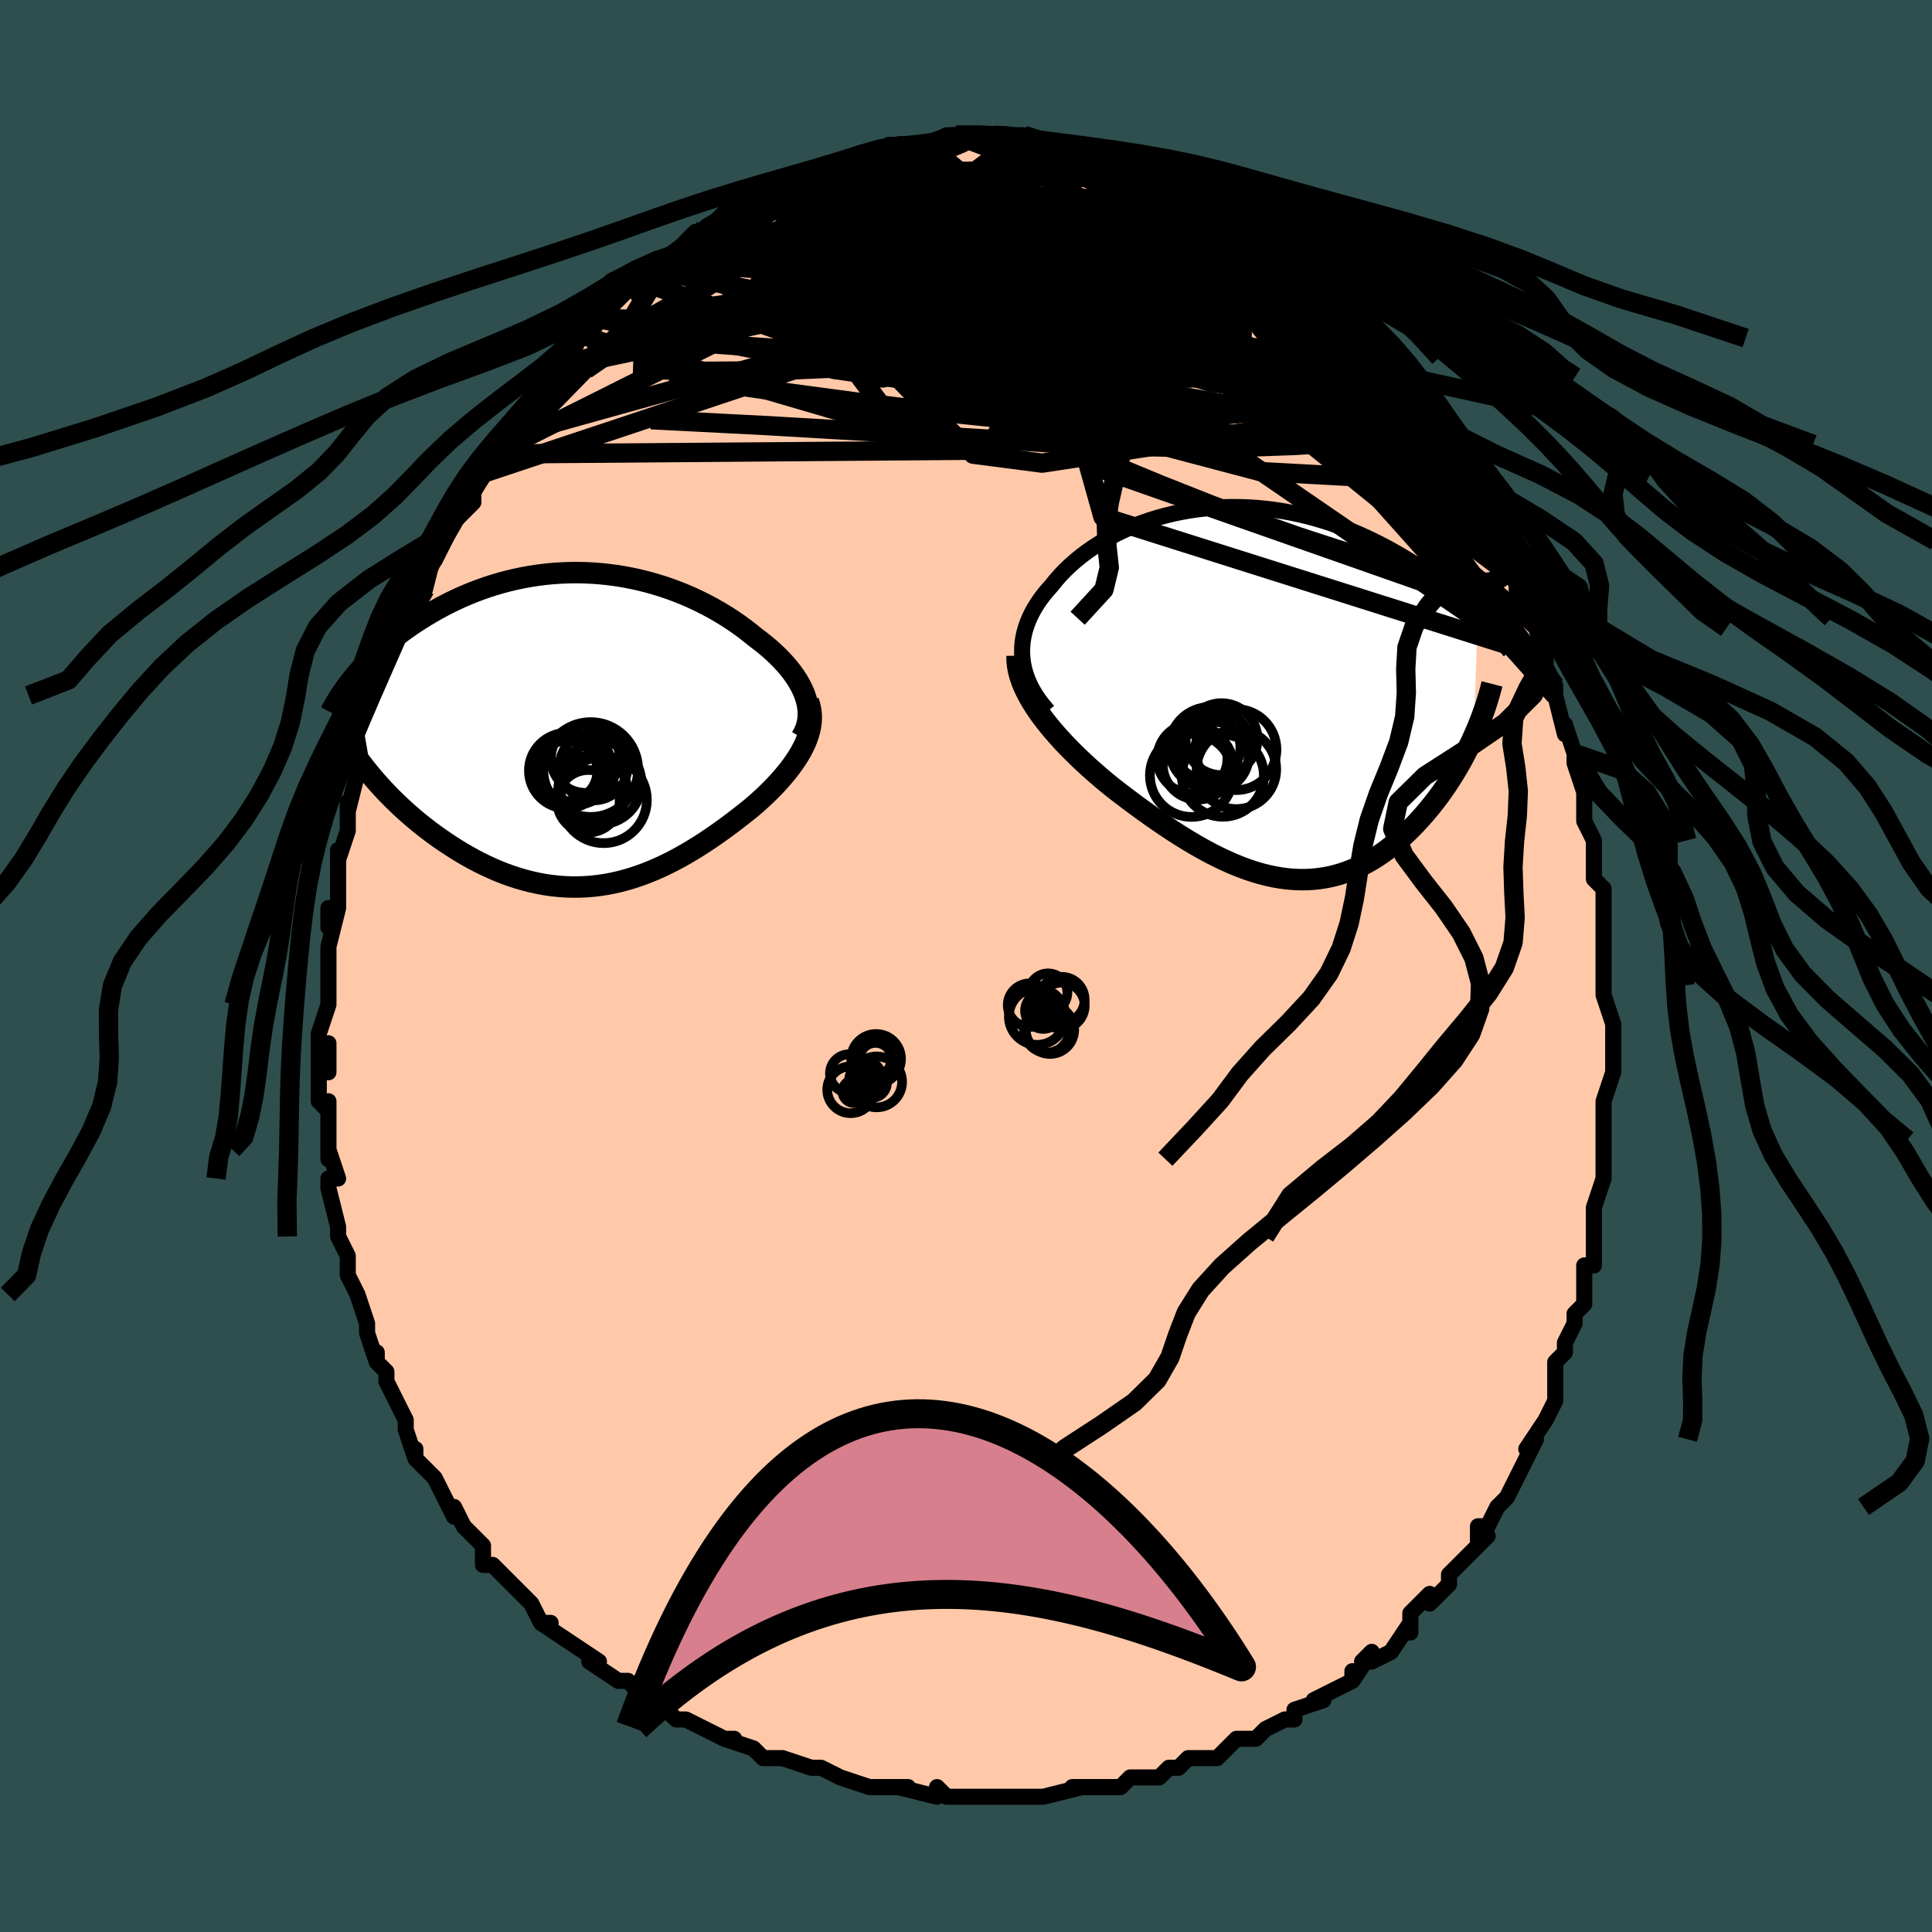 <svg viewBox="-100 -100 200 200" xmlns="http://www.w3.org/2000/svg" width="400" height="400" id="face-svg"><defs><clipPath id="leftEyeClipPath"><polyline points="22.903,-3.339,22.744,-3.772,22.554,-4.204,22.333,-4.636,22.083,-5.066,21.805,-5.494,21.5,-5.92,21.168,-6.342,20.813,-6.76,20.433,-7.174,20.03,-7.583,19.606,-7.986,19.161,-8.384,18.696,-8.775,18.213,-9.158,17.711,-9.534,17.148,-9.994,16.561,-10.445,15.953,-10.887,15.323,-11.319,14.674,-11.738,14.005,-12.145,13.319,-12.537,12.615,-12.915,11.896,-13.275,11.163,-13.619,10.416,-13.944,9.656,-14.25,8.886,-14.536,8.105,-14.801,7.316,-15.045,6.519,-15.268,5.715,-15.468,4.906,-15.645,4.093,-15.8,3.277,-15.931,2.459,-16.038,1.64,-16.122,0.822,-16.183,0.004,-16.22,-0.811,-16.234,-1.622,-16.224,-2.43,-16.192,-3.232,-16.138,-4.027,-16.061,-4.815,-15.963,-5.596,-15.843,-6.367,-15.704,-7.129,-15.544,-7.88,-15.366,-8.62,-15.17,-9.348,-14.956,-10.064,-14.725,-10.766,-14.479,-11.455,-14.219,-12.13,-13.945,-12.79,-13.658,-13.435,-13.36,-14.065,-13.052,-14.68,-12.734,-15.279,-12.408,-15.861,-12.076,-16.428,-11.737,-16.979,-11.394,-17.513,-11.047,-18.031,-10.698,-18.535,-10.345,-19.024,-9.987,-19.5,-9.625,-19.962,-9.258,-20.409,-8.888,-20.843,-8.516,-21.262,-8.14,-21.667,-7.763,-22.057,-7.384,-22.434,-7.004,-22.796,-6.624,-23.143,-6.243,-23.477,-5.863,-23.797,-5.483,-21.978,4.874,-21.596,5.32,-21.2,5.766,-20.792,6.212,-20.371,6.656,-19.937,7.098,-19.491,7.537,-19.033,7.974,-18.563,8.407,-18.082,8.835,-17.589,9.259,-17.085,9.676,-16.571,10.087,-16.046,10.491,-15.511,10.887,-14.965,11.277,-14.405,11.663,-13.833,12.042,-13.248,12.415,-12.652,12.778,-12.044,13.13,-11.427,13.471,-10.799,13.798,-10.162,14.11,-9.516,14.406,-8.862,14.685,-8.2,14.945,-7.532,15.185,-6.857,15.405,-6.177,15.603,-5.492,15.778,-4.802,15.93,-4.108,16.058,-3.411,16.161,-2.712,16.238,-2.009,16.29,-1.306,16.316,-0.601,16.315,0.105,16.288,0.811,16.234,1.517,16.154,2.222,16.047,2.925,15.914,3.628,15.756,4.328,15.572,5.026,15.364,5.722,15.132,6.414,14.876,7.103,14.598,7.789,14.298,8.47,13.978,9.147,13.639,9.819,13.281,10.486,12.907,11.147,12.516,11.803,12.112,12.452,11.694,13.094,11.266,13.73,10.827,14.358,10.379,14.977,9.925,15.588,9.465,16.19,9,16.781,8.534,17.362,8.066,17.84,7.652,18.307,7.233,18.76,6.809,19.2,6.381,19.625,5.948,20.035,5.512,20.428,5.073,20.804,4.632,21.16,4.188,21.497,3.742,21.813,3.295,22.107,2.847,22.376,2.398,22.621,1.948,22.839,1.499"></polyline></clipPath><clipPath id="rightEyeClipPath"><polyline points="-24.48,-3.627,-24.513,-4.165,-24.508,-4.7,-24.467,-5.232,-24.39,-5.758,-24.278,-6.28,-24.132,-6.797,-23.954,-7.308,-23.744,-7.813,-23.504,-8.311,-23.234,-8.802,-22.935,-9.286,-22.609,-9.761,-22.257,-10.228,-21.878,-10.686,-21.475,-11.135,-21.05,-11.666,-20.592,-12.188,-20.103,-12.701,-19.581,-13.203,-19.03,-13.693,-18.449,-14.169,-17.841,-14.63,-17.205,-15.075,-16.544,-15.502,-15.859,-15.911,-15.15,-16.3,-14.421,-16.669,-13.671,-17.016,-12.903,-17.34,-12.117,-17.642,-11.316,-17.919,-10.501,-18.172,-9.674,-18.4,-8.835,-18.602,-7.987,-18.779,-7.131,-18.929,-6.268,-19.053,-5.4,-19.15,-4.528,-19.221,-3.655,-19.266,-2.78,-19.285,-1.906,-19.278,-1.034,-19.245,-0.165,-19.187,0.7,-19.104,1.559,-18.998,2.412,-18.868,3.257,-18.716,4.092,-18.541,4.919,-18.346,5.734,-18.131,6.538,-17.897,7.329,-17.645,8.108,-17.376,8.872,-17.092,9.622,-16.793,10.358,-16.481,11.078,-16.157,11.782,-15.822,12.471,-15.478,13.143,-15.126,13.799,-14.768,14.438,-14.404,15.061,-14.037,15.667,-13.667,16.259,-13.294,16.836,-12.915,17.4,-12.531,17.949,-12.143,18.484,-11.751,19.005,-11.357,19.512,-10.96,20.004,-10.561,20.482,-10.162,20.946,-9.761,21.395,-9.361,21.83,-8.961,22.252,-8.562,22.659,-8.164,22.234,4.473,21.979,5.027,21.712,5.581,21.432,6.135,21.141,6.687,20.838,7.237,20.523,7.784,20.196,8.329,19.858,8.869,19.508,9.404,19.147,9.934,18.774,10.458,18.391,10.974,17.996,11.483,17.591,11.982,17.174,12.475,16.743,12.963,16.3,13.445,15.844,13.919,15.375,14.383,14.893,14.835,14.399,15.274,13.894,15.697,13.376,16.104,12.847,16.492,12.306,16.86,11.754,17.208,11.191,17.532,10.617,17.832,10.033,18.108,9.438,18.356,8.833,18.578,8.219,18.771,7.594,18.935,6.96,19.068,6.317,19.171,5.664,19.243,5.003,19.283,4.333,19.291,3.655,19.266,2.968,19.209,2.273,19.12,1.571,18.999,0.86,18.845,0.143,18.66,-0.581,18.443,-1.313,18.196,-2.05,17.918,-2.794,17.612,-3.544,17.277,-4.299,16.915,-5.06,16.527,-5.825,16.113,-6.594,15.677,-7.367,15.217,-8.143,14.737,-8.921,14.238,-9.702,13.722,-10.483,13.189,-11.264,12.642,-12.045,12.082,-12.824,11.512,-13.6,10.933,-14.372,10.346,-15.139,9.754,-15.76,9.249,-16.373,8.735,-16.976,8.213,-17.57,7.685,-18.152,7.15,-18.721,6.61,-19.277,6.065,-19.817,5.516,-20.341,4.962,-20.847,4.406,-21.333,3.847,-21.798,3.286,-22.24,2.724,-22.658,2.162,-23.049,1.599"></polyline></clipPath><filter id="fuzzy"><feTurbulence id="turbulence" baseFrequency="0.05" numOctaves="3" type="noise" result="noise"></feTurbulence><feDisplacementMap in="SourceGraphic" in2="noise" scale="2"></feDisplacementMap></filter><linearGradient id="rainbowGradient" x1="0%" y1="0%" x2="100%" y2="0%"><stop offset="0%" style="stop-color: rgb(165, 42, 42);  stop-opacity: 1"></stop><stop offset="50%" style="stop-color: rgb(64, 224, 208);  stop-opacity: 1"></stop><stop offset="100%" style="stop-color: rgb(44, 34, 43);  stop-opacity: 1"></stop></linearGradient></defs><title>That&#39;s an ugly face</title><desc>CREATED BY XUAN TANG, MORE INFO AT TXSTC55.GITHUB.IO</desc><rect x="-100" y="-100" width="100%" height="100%" opacity="1" fill="rgb(47, 79, 79)"></rect><polyline id="faceContour" points="66,0,66,2,66,3,66,3,67,6,67,7,67,7,67,11,67,11,66,14,66,14,66,16,66,16,66,18,66,20,66,21,66,22,66,22,65,25,65,28,65,28,65,29,65,31,64,31,64,34,64,34,64,35,63,36,63,37,62,39,62,40,61,41,61,43,61,44,61,45,61,45,60,47,58,50,59,49,58,51,57,53,57,53,56,55,55,56,55,56,54,58,53,58,53,60,54,59,52,61,52,61,50,63,50,64,49,65,48,66,48,65,46,67,46,69,46,68,44,71,42,72,41,72,42,71,40,74,40,73,40,74,36,76,37,76,37,76,34,77,34,77,34,78,33,78,31,79,30,80,30,80,28,80,27,81,26,82,24,82,23,82,22,83,21,83,20,84,18,84,17,84,17,84,16,85,14,85,15,85,11,85,12,85,8,86,8,86,8,86,5,86,6,86,2,86,2,86,1,86,-1,86,-2,86,-3,85,-3,86,-7,85,-6,85,-7,85,-8,85,-8,85,-10,85,-13,84,-13,84,-13,84,-15,83,-16,83,-19,82,-19,82,-21,82,-22,81,-22,81,-25,80,-24,80,-24,80,-25,80,-29,78,-30,78,-31,77,-31,77,-31,77,-33,76,-35,74,-36,74,-36,74,-36,74,-39,72,-38,72,-41,70,-41,70,-41,70,-44,68,-43,68,-44,68,-45,66,-46,65,-47,64,-47,64,-48,63,-49,62,-50,62,-50,61,-50,60,-52,58,-53,56,-53,57,-54,55,-54,55,-54,55,-55,53,-57,51,-57,50,-57,51,-58,48,-58,48,-58,47,-60,43,-60,42,-61,41,-61,40,-61,40,-61,41,-62,38,-62,38,-62,37,-63,34,-63,34,-64,32,-64,31,-64,30,-65,28,-65,28,-65,27,-66,23,-66,22,-65,22,-66,19,-66,20,-66,19,-66,16,-66,14,-66,15,-67,14,-67,10,-66,11,-66,8,-67,10,-67,7,-66,4,-66,4,-66,3,-66,1,-66,-1,-66,-1,-66,-2,-65,-6,-66,-4,-66,-6,-65,-6,-65,-9,-65,-9,-65,-12,-65,-11,-64,-14,-64,-17,-64,-16,-63,-20,-63,-20,-63,-21,-63,-21,-62,-25,-61,-25,-61,-27,-61,-28,-60,-29,-60,-29,-59,-33,-59,-32,-58,-34,-58,-35,-58,-34,-57,-37,-57,-38,-56,-40,-56,-39,-55,-43,-55,-42,-54,-44,-54,-44,-53,-46,-52,-47,-51,-48,-51,-49,-50,-51,-50,-51,-49,-52,-49,-53,-49,-53,-47,-55,-47,-55,-46,-57,-45,-59,-43,-60,-42,-62,-42,-63,-42,-62,-41,-63,-41,-63,-40,-65,-39,-65,-38,-67,-38,-67,-37,-68,-35,-70,-35,-70,-34,-71,-32,-72,-32,-72,-32,-73,-31,-73,-30,-74,-29,-74,-29,-75,-28,-76,-27,-76,-26,-77,-25,-78,-23,-79,-23,-79,-21,-79,-20,-80,-21,-80,-18,-81,-19,-81,-18,-81,-16,-82,-14,-83,-14,-83,-14,-83,-13,-83,-11,-84,-10,-84,-10,-84,-7,-85,-8,-85,-7,-85,-7,-85,-4,-85,-4,-85,-2,-86,-1,-86,-1,-86,1,-86,1,-86,1,-86,3,-86,5,-86,5,-86,5,-86,6,-86,8,-85,8,-85,9,-85,10,-85,11,-85,13,-84,14,-84,13,-84,16,-83,16,-84,18,-83,17,-83,20,-82,19,-82,20,-82,21,-82,23,-81,23,-80,24,-80,25,-80,26,-78,27,-79,28,-78,28,-78,29,-77,30,-76,32,-75,31,-75,34,-73,34,-73,35,-72,35,-72,37,-70,37,-71,38,-70,39,-68,39,-68,41,-67,42,-65,41,-66,43,-64,43,-63,45,-61,45,-60,45,-61,47,-58,48,-58,47,-58,48,-56,50,-54,50,-54,50,-53,51,-52,52,-51,52,-50,53,-48,54,-47,53,-47,55,-44,55,-43,56,-41,57,-41,57,-39,57,-40,58,-36,58,-36,58,-36,59,-35,60,-32,60,-32,60,-31,61,-29,61,-28,62,-24,62,-25,63,-22,63,-22,63,-21,64,-18,64,-18,64,-19,64,-15,65,-13,65,-12,65,-10,65,-9,66,-8,66,-6,66,-5,66,-4,66,-3,66,-1,66,0,66,2" fill="#ffc9a9" stroke="black" stroke-width="1.667" stroke-linejoin="round" filter="url(#fuzzy)"></polyline><g transform="translate(30.321 -28.229)"><polyline id="rightCountour" points="-24.48,-3.627,-24.513,-4.165,-24.508,-4.7,-24.467,-5.232,-24.39,-5.758,-24.278,-6.28,-24.132,-6.797,-23.954,-7.308,-23.744,-7.813,-23.504,-8.311,-23.234,-8.802,-22.935,-9.286,-22.609,-9.761,-22.257,-10.228,-21.878,-10.686,-21.475,-11.135,-21.05,-11.666,-20.592,-12.188,-20.103,-12.701,-19.581,-13.203,-19.03,-13.693,-18.449,-14.169,-17.841,-14.63,-17.205,-15.075,-16.544,-15.502,-15.859,-15.911,-15.15,-16.3,-14.421,-16.669,-13.671,-17.016,-12.903,-17.34,-12.117,-17.642,-11.316,-17.919,-10.501,-18.172,-9.674,-18.4,-8.835,-18.602,-7.987,-18.779,-7.131,-18.929,-6.268,-19.053,-5.4,-19.15,-4.528,-19.221,-3.655,-19.266,-2.78,-19.285,-1.906,-19.278,-1.034,-19.245,-0.165,-19.187,0.7,-19.104,1.559,-18.998,2.412,-18.868,3.257,-18.716,4.092,-18.541,4.919,-18.346,5.734,-18.131,6.538,-17.897,7.329,-17.645,8.108,-17.376,8.872,-17.092,9.622,-16.793,10.358,-16.481,11.078,-16.157,11.782,-15.822,12.471,-15.478,13.143,-15.126,13.799,-14.768,14.438,-14.404,15.061,-14.037,15.667,-13.667,16.259,-13.294,16.836,-12.915,17.4,-12.531,17.949,-12.143,18.484,-11.751,19.005,-11.357,19.512,-10.96,20.004,-10.561,20.482,-10.162,20.946,-9.761,21.395,-9.361,21.83,-8.961,22.252,-8.562,22.659,-8.164,22.234,4.473,21.979,5.027,21.712,5.581,21.432,6.135,21.141,6.687,20.838,7.237,20.523,7.784,20.196,8.329,19.858,8.869,19.508,9.404,19.147,9.934,18.774,10.458,18.391,10.974,17.996,11.483,17.591,11.982,17.174,12.475,16.743,12.963,16.3,13.445,15.844,13.919,15.375,14.383,14.893,14.835,14.399,15.274,13.894,15.697,13.376,16.104,12.847,16.492,12.306,16.86,11.754,17.208,11.191,17.532,10.617,17.832,10.033,18.108,9.438,18.356,8.833,18.578,8.219,18.771,7.594,18.935,6.96,19.068,6.317,19.171,5.664,19.243,5.003,19.283,4.333,19.291,3.655,19.266,2.968,19.209,2.273,19.12,1.571,18.999,0.86,18.845,0.143,18.66,-0.581,18.443,-1.313,18.196,-2.05,17.918,-2.794,17.612,-3.544,17.277,-4.299,16.915,-5.06,16.527,-5.825,16.113,-6.594,15.677,-7.367,15.217,-8.143,14.737,-8.921,14.238,-9.702,13.722,-10.483,13.189,-11.264,12.642,-12.045,12.082,-12.824,11.512,-13.6,10.933,-14.372,10.346,-15.139,9.754,-15.76,9.249,-16.373,8.735,-16.976,8.213,-17.57,7.685,-18.152,7.15,-18.721,6.61,-19.277,6.065,-19.817,5.516,-20.341,4.962,-20.847,4.406,-21.333,3.847,-21.798,3.286,-22.24,2.724,-22.658,2.162,-23.049,1.599" fill="white" stroke="white" stroke-width="0" stroke-linejoin="round" filter="url(#fuzzy)"></polyline></g><g transform="translate(-39.516 -24.491)"><polyline id="leftCountour" points="22.903,-3.339,22.744,-3.772,22.554,-4.204,22.333,-4.636,22.083,-5.066,21.805,-5.494,21.5,-5.92,21.168,-6.342,20.813,-6.76,20.433,-7.174,20.03,-7.583,19.606,-7.986,19.161,-8.384,18.696,-8.775,18.213,-9.158,17.711,-9.534,17.148,-9.994,16.561,-10.445,15.953,-10.887,15.323,-11.319,14.674,-11.738,14.005,-12.145,13.319,-12.537,12.615,-12.915,11.896,-13.275,11.163,-13.619,10.416,-13.944,9.656,-14.25,8.886,-14.536,8.105,-14.801,7.316,-15.045,6.519,-15.268,5.715,-15.468,4.906,-15.645,4.093,-15.8,3.277,-15.931,2.459,-16.038,1.64,-16.122,0.822,-16.183,0.004,-16.22,-0.811,-16.234,-1.622,-16.224,-2.43,-16.192,-3.232,-16.138,-4.027,-16.061,-4.815,-15.963,-5.596,-15.843,-6.367,-15.704,-7.129,-15.544,-7.88,-15.366,-8.62,-15.17,-9.348,-14.956,-10.064,-14.725,-10.766,-14.479,-11.455,-14.219,-12.13,-13.945,-12.79,-13.658,-13.435,-13.36,-14.065,-13.052,-14.68,-12.734,-15.279,-12.408,-15.861,-12.076,-16.428,-11.737,-16.979,-11.394,-17.513,-11.047,-18.031,-10.698,-18.535,-10.345,-19.024,-9.987,-19.5,-9.625,-19.962,-9.258,-20.409,-8.888,-20.843,-8.516,-21.262,-8.14,-21.667,-7.763,-22.057,-7.384,-22.434,-7.004,-22.796,-6.624,-23.143,-6.243,-23.477,-5.863,-23.797,-5.483,-21.978,4.874,-21.596,5.32,-21.2,5.766,-20.792,6.212,-20.371,6.656,-19.937,7.098,-19.491,7.537,-19.033,7.974,-18.563,8.407,-18.082,8.835,-17.589,9.259,-17.085,9.676,-16.571,10.087,-16.046,10.491,-15.511,10.887,-14.965,11.277,-14.405,11.663,-13.833,12.042,-13.248,12.415,-12.652,12.778,-12.044,13.13,-11.427,13.471,-10.799,13.798,-10.162,14.11,-9.516,14.406,-8.862,14.685,-8.2,14.945,-7.532,15.185,-6.857,15.405,-6.177,15.603,-5.492,15.778,-4.802,15.93,-4.108,16.058,-3.411,16.161,-2.712,16.238,-2.009,16.29,-1.306,16.316,-0.601,16.315,0.105,16.288,0.811,16.234,1.517,16.154,2.222,16.047,2.925,15.914,3.628,15.756,4.328,15.572,5.026,15.364,5.722,15.132,6.414,14.876,7.103,14.598,7.789,14.298,8.47,13.978,9.147,13.639,9.819,13.281,10.486,12.907,11.147,12.516,11.803,12.112,12.452,11.694,13.094,11.266,13.73,10.827,14.358,10.379,14.977,9.925,15.588,9.465,16.19,9,16.781,8.534,17.362,8.066,17.84,7.652,18.307,7.233,18.76,6.809,19.2,6.381,19.625,5.948,20.035,5.512,20.428,5.073,20.804,4.632,21.16,4.188,21.497,3.742,21.813,3.295,22.107,2.847,22.376,2.398,22.621,1.948,22.839,1.499" fill="white" stroke="white" stroke-width="0" stroke-linejoin="round" filter="url(#fuzzy)"></polyline></g><g transform="translate(30.321 -28.229)"><polyline id="rightUpper" points="-21.836,1.836,-22.306,1.29,-22.728,0.743,-23.102,0.195,-23.429,-0.353,-23.712,-0.902,-23.949,-1.45,-24.144,-1.997,-24.297,-2.542,-24.409,-3.086,-24.48,-3.627,-24.513,-4.165,-24.508,-4.7,-24.467,-5.232,-24.39,-5.758,-24.278,-6.28,-24.132,-6.797,-23.954,-7.308,-23.744,-7.813,-23.504,-8.311,-23.234,-8.802,-22.935,-9.286,-22.609,-9.761,-22.257,-10.228,-21.878,-10.686,-21.475,-11.135,-21.05,-11.666,-20.592,-12.188,-20.103,-12.701,-19.581,-13.203,-19.03,-13.693,-18.449,-14.169,-17.841,-14.63,-17.205,-15.075,-16.544,-15.502,-15.859,-15.911,-15.15,-16.3,-14.421,-16.669,-13.671,-17.016,-12.903,-17.34,-12.117,-17.642,-11.316,-17.919,-10.501,-18.172,-9.674,-18.4,-8.835,-18.602,-7.987,-18.779,-7.131,-18.929,-6.268,-19.053,-5.4,-19.15,-4.528,-19.221,-3.655,-19.266,-2.78,-19.285,-1.906,-19.278,-1.034,-19.245,-0.165,-19.187,0.7,-19.104,1.559,-18.998,2.412,-18.868,3.257,-18.716,4.092,-18.541,4.919,-18.346,5.734,-18.131,6.538,-17.897,7.329,-17.645,8.108,-17.376,8.872,-17.092,9.622,-16.793,10.358,-16.481,11.078,-16.157,11.782,-15.822,12.471,-15.478,13.143,-15.126,13.799,-14.768,14.438,-14.404,15.061,-14.037,15.667,-13.667,16.259,-13.294,16.836,-12.915,17.4,-12.531,17.949,-12.143,18.484,-11.751,19.005,-11.357,19.512,-10.96,20.004,-10.561,20.482,-10.162,20.946,-9.761,21.395,-9.361,21.83,-8.961,22.252,-8.562,22.659,-8.164,23.052,-7.768,23.432,-7.374,23.798,-6.982,24.151,-6.593,24.49,-6.207,24.817,-5.825,25.131,-5.445,25.433,-5.069,25.723,-4.697,26,-4.327" fill="none" stroke="black" stroke-width="1.667" stroke-linejoin="round" filter="url(#fuzzy)"></polyline><polyline id="rightLower" points="-25.038,-3.892,-25.031,-3.363,-24.975,-2.828,-24.872,-2.287,-24.725,-1.741,-24.536,-1.192,-24.308,-0.639,-24.043,-0.082,-23.744,0.477,-23.411,1.037,-23.049,1.599,-22.658,2.162,-22.24,2.724,-21.798,3.286,-21.333,3.847,-20.847,4.406,-20.341,4.962,-19.817,5.516,-19.277,6.065,-18.721,6.61,-18.152,7.15,-17.57,7.685,-16.976,8.213,-16.373,8.735,-15.76,9.249,-15.139,9.754,-14.372,10.346,-13.6,10.933,-12.824,11.512,-12.045,12.082,-11.264,12.642,-10.483,13.189,-9.702,13.722,-8.921,14.238,-8.143,14.737,-7.367,15.217,-6.594,15.677,-5.825,16.113,-5.06,16.527,-4.299,16.915,-3.544,17.277,-2.794,17.612,-2.05,17.918,-1.313,18.196,-0.581,18.443,0.143,18.66,0.86,18.845,1.571,18.999,2.273,19.12,2.968,19.209,3.655,19.266,4.333,19.291,5.003,19.283,5.664,19.243,6.317,19.171,6.96,19.068,7.594,18.935,8.219,18.771,8.833,18.578,9.438,18.356,10.033,18.108,10.617,17.832,11.191,17.532,11.754,17.208,12.306,16.86,12.847,16.492,13.376,16.104,13.894,15.697,14.399,15.274,14.893,14.835,15.375,14.383,15.844,13.919,16.3,13.445,16.743,12.963,17.174,12.475,17.591,11.982,17.996,11.483,18.391,10.974,18.774,10.458,19.147,9.934,19.508,9.404,19.858,8.869,20.196,8.329,20.523,7.784,20.838,7.237,21.141,6.687,21.432,6.135,21.712,5.581,21.979,5.027,22.234,4.473,22.477,3.92,22.708,3.367,22.927,2.816,23.134,2.267,23.329,1.72,23.513,1.175,23.685,0.634,23.845,0.095,23.995,-0.441,24.133,-0.974" fill="none" stroke="black" stroke-width="2.222" stroke-linejoin="round" filter="url(#fuzzy)"></polyline><!--[--><circle r="3.417" cx="-5.334" cy="5.581" stroke="black" fill="none" stroke-width="1" filter="url(#fuzzy)" clip-path="url(#rightEyeClipPath)"></circle><circle r="3.725" cx="-3.873" cy="4.746" stroke="black" fill="none" stroke-width="1" filter="url(#fuzzy)" clip-path="url(#rightEyeClipPath)"></circle><circle r="4.247" cx="-3.732" cy="8.535" stroke="black" fill="none" stroke-width="1" filter="url(#fuzzy)" clip-path="url(#rightEyeClipPath)"></circle><circle r="4.303" cx="-6.979" cy="8.494" stroke="black" fill="none" stroke-width="1" filter="url(#fuzzy)" clip-path="url(#rightEyeClipPath)"></circle><circle r="3.54" cx="-4.603" cy="6.509" stroke="black" fill="none" stroke-width="1" filter="url(#fuzzy)" clip-path="url(#rightEyeClipPath)"></circle><circle r="4.221" cx="-5.061" cy="5.638" stroke="black" fill="none" stroke-width="1" filter="url(#fuzzy)" clip-path="url(#rightEyeClipPath)"></circle><circle r="3.626" cx="-6.889" cy="6.756" stroke="black" fill="none" stroke-width="1" filter="url(#fuzzy)" clip-path="url(#rightEyeClipPath)"></circle><circle r="3.624" cx="-6.323" cy="7.382" stroke="black" fill="none" stroke-width="1" filter="url(#fuzzy)" clip-path="url(#rightEyeClipPath)"></circle><circle r="4.121" cx="-2.327" cy="7.863" stroke="black" fill="none" stroke-width="1" filter="url(#fuzzy)" clip-path="url(#rightEyeClipPath)"></circle><circle r="4.193" cx="-2.376" cy="5.83" stroke="black" fill="none" stroke-width="1" filter="url(#fuzzy)" clip-path="url(#rightEyeClipPath)"></circle><!--]--></g><g transform="translate(-39.516 -24.491)"><polyline id="leftUpper" points="22.467,0.838,22.697,0.443,22.881,0.042,23.022,-0.366,23.12,-0.78,23.178,-1.199,23.196,-1.622,23.177,-2.048,23.12,-2.476,23.029,-2.907,22.903,-3.339,22.744,-3.772,22.554,-4.204,22.333,-4.636,22.083,-5.066,21.805,-5.494,21.5,-5.92,21.168,-6.342,20.813,-6.76,20.433,-7.174,20.03,-7.583,19.606,-7.986,19.161,-8.384,18.696,-8.775,18.213,-9.158,17.711,-9.534,17.148,-9.994,16.561,-10.445,15.953,-10.887,15.323,-11.319,14.674,-11.738,14.005,-12.145,13.319,-12.537,12.615,-12.915,11.896,-13.275,11.163,-13.619,10.416,-13.944,9.656,-14.25,8.886,-14.536,8.105,-14.801,7.316,-15.045,6.519,-15.268,5.715,-15.468,4.906,-15.645,4.093,-15.8,3.277,-15.931,2.459,-16.038,1.64,-16.122,0.822,-16.183,0.004,-16.22,-0.811,-16.234,-1.622,-16.224,-2.43,-16.192,-3.232,-16.138,-4.027,-16.061,-4.815,-15.963,-5.596,-15.843,-6.367,-15.704,-7.129,-15.544,-7.88,-15.366,-8.62,-15.17,-9.348,-14.956,-10.064,-14.725,-10.766,-14.479,-11.455,-14.219,-12.13,-13.945,-12.79,-13.658,-13.435,-13.36,-14.065,-13.052,-14.68,-12.734,-15.279,-12.408,-15.861,-12.076,-16.428,-11.737,-16.979,-11.394,-17.513,-11.047,-18.031,-10.698,-18.535,-10.345,-19.024,-9.987,-19.5,-9.625,-19.962,-9.258,-20.409,-8.888,-20.843,-8.516,-21.262,-8.14,-21.667,-7.763,-22.057,-7.384,-22.434,-7.004,-22.796,-6.624,-23.143,-6.243,-23.477,-5.863,-23.797,-5.483,-24.103,-5.103,-24.394,-4.725,-24.673,-4.349,-24.938,-3.974,-25.189,-3.601,-25.427,-3.23,-25.653,-2.861,-25.866,-2.494,-26.067,-2.13,-26.256,-1.769" fill="none" stroke="black" stroke-width="2.222" stroke-linejoin="round" filter="url(#fuzzy)"></polyline><polyline id="leftLower" points="23.187,-2.94,23.329,-2.504,23.428,-2.066,23.483,-1.626,23.497,-1.183,23.473,-0.74,23.413,-0.294,23.317,0.153,23.188,0.601,23.028,1.049,22.839,1.499,22.621,1.948,22.376,2.398,22.107,2.847,21.813,3.295,21.497,3.742,21.16,4.188,20.804,4.632,20.428,5.073,20.035,5.512,19.625,5.948,19.2,6.381,18.76,6.809,18.307,7.233,17.84,7.652,17.362,8.066,16.781,8.534,16.19,9,15.588,9.465,14.977,9.925,14.358,10.379,13.73,10.827,13.094,11.266,12.452,11.694,11.803,12.112,11.147,12.516,10.486,12.907,9.819,13.281,9.147,13.639,8.47,13.978,7.789,14.298,7.103,14.598,6.414,14.876,5.722,15.132,5.026,15.364,4.328,15.572,3.628,15.756,2.925,15.914,2.222,16.047,1.517,16.154,0.811,16.234,0.105,16.288,-0.601,16.315,-1.306,16.316,-2.009,16.29,-2.712,16.238,-3.411,16.161,-4.108,16.058,-4.802,15.93,-5.492,15.778,-6.177,15.603,-6.857,15.405,-7.532,15.185,-8.2,14.945,-8.862,14.685,-9.516,14.406,-10.162,14.11,-10.799,13.798,-11.427,13.471,-12.044,13.13,-12.652,12.778,-13.248,12.415,-13.833,12.042,-14.405,11.663,-14.965,11.277,-15.511,10.887,-16.046,10.491,-16.571,10.087,-17.085,9.676,-17.589,9.259,-18.082,8.835,-18.563,8.407,-19.033,7.974,-19.491,7.537,-19.937,7.098,-20.371,6.656,-20.792,6.212,-21.2,5.766,-21.596,5.32,-21.978,4.874,-22.347,4.428,-22.703,3.983,-23.046,3.539,-23.376,3.096,-23.693,2.655,-23.997,2.216,-24.288,1.78,-24.566,1.346,-24.831,0.914,-25.085,0.485" fill="none" stroke="black" stroke-width="2.222" stroke-linejoin="round" filter="url(#fuzzy)"></polyline><!--[--><circle r="3.233" cx="0.43" cy="7.433" stroke="black" fill="none" stroke-width="1" filter="url(#fuzzy)" clip-path="url(#leftEyeClipPath)"></circle><circle r="3.56" cx="0.862" cy="6.216" stroke="black" fill="none" stroke-width="1" filter="url(#fuzzy)" clip-path="url(#leftEyeClipPath)"></circle><circle r="4.475" cx="2.004" cy="7.297" stroke="black" fill="none" stroke-width="1" filter="url(#fuzzy)" clip-path="url(#leftEyeClipPath)"></circle><circle r="4.906" cx="0.664" cy="4.153" stroke="black" fill="none" stroke-width="1" filter="url(#fuzzy)" clip-path="url(#leftEyeClipPath)"></circle><circle r="3.567" cx="0.115" cy="2.998" stroke="black" fill="none" stroke-width="1" filter="url(#fuzzy)" clip-path="url(#leftEyeClipPath)"></circle><circle r="3.909" cx="-1.822" cy="4.271" stroke="black" fill="none" stroke-width="1" filter="url(#fuzzy)" clip-path="url(#leftEyeClipPath)"></circle><circle r="4.258" cx="1.662" cy="5.557" stroke="black" fill="none" stroke-width="1" filter="url(#fuzzy)" clip-path="url(#leftEyeClipPath)"></circle><circle r="3.691" cx="-0.765" cy="4.089" stroke="black" fill="none" stroke-width="1" filter="url(#fuzzy)" clip-path="url(#leftEyeClipPath)"></circle><circle r="3.519" cx="0.968" cy="3.828" stroke="black" fill="none" stroke-width="1" filter="url(#fuzzy)" clip-path="url(#leftEyeClipPath)"></circle><circle r="3.127" cx="-1.769" cy="4.288" stroke="black" fill="none" stroke-width="1" filter="url(#fuzzy)" clip-path="url(#leftEyeClipPath)"></circle><!--]--></g><g id="hairs"><!--[--><polyline points="25,-80,25.989,-78.881,26.977,-78.321,27.939,-77.722,28.933,-76.966,29.994,-76.081,31.108,-75.133,32.229,-74.184,33.306,-73.285,34.29,-72.474,35.139,-71.785,35.827,-71.244,36.341,-70.859,36.673,-70.628,36.812,-70.541,36.739,-70.594,36.439,-70.804,35.902,-71.216,35.075,-71.897,33.712,-72.986" fill="none" stroke="rgb(0, 0, 0)" stroke-width="2" stroke-linejoin="round" filter="url(#fuzzy)"></polyline><polyline points="50,-54,50.328,-53.019,50.963,-51.969,51.624,-50.853,52.232,-49.714,52.768,-48.613,53.228,-47.598,53.616,-46.704,53.924,-45.973,54.134,-45.466,54.208,-45.246,54.104,-45.364,53.787,-45.849,53.24,-46.718,52.467,-47.987,51.488,-49.671,50.295,-51.775,48.808,-54.309,46.936,-57.244" fill="none" stroke="rgb(0, 0, 0)" stroke-width="2" stroke-linejoin="round" filter="url(#fuzzy)"></polyline><polyline points="47,-58,48.121,-56.237,49.096,-54.906,49.791,-53.902,50.332,-53.053,50.799,-52.279,51.19,-51.584,51.469,-51.02,51.597,-50.649,51.55,-50.521,51.312,-50.672,50.867,-51.142,50.189,-52.001,49.243,-53.352,47.965,-55.324,46.261,-58.043,44.032,-61.581" fill="none" stroke="rgb(0, 0, 0)" stroke-width="2" stroke-linejoin="round" filter="url(#fuzzy)"></polyline><polyline points="-11,-84,-10.127,-84.067,-9.094,-84.298,-8.007,-84.57,-6.946,-84.787,-5.858,-84.947,-4.694,-85.086,-3.476,-85.24,-2.281,-85.42,-1.209,-85.606,-0.343,-85.77,0.266,-85.888,0.613,-85.957,0.717,-85.986,0.596,-85.989,0.228,-85.968,-0.476,-85.893,-1.746,-85.662" fill="none" stroke="rgb(0, 0, 0)" stroke-width="2" stroke-linejoin="round" filter="url(#fuzzy)"></polyline><polyline points="23,-80,23.703,-79.867,23.91,-79.428,23.557,-78.872,22.575,-78.294,20.928,-77.67,18.62,-76.948,15.657,-76.108,12.01,-75.164,7.607,-74.141,2.359,-73.054,-3.809,-71.9,-10.965,-70.659,-19.158,-69.328,-28.309,-67.996" fill="none" stroke="rgb(0, 0, 0)" stroke-width="2" stroke-linejoin="round" filter="url(#fuzzy)"></polyline><polyline points="-18,-81,-16.333,-81.831,-15.317,-82.316,-14.853,-82.47,-14.691,-82.407,-14.703,-82.201,-14.91,-81.864,-15.406,-81.366,-16.306,-80.664,-17.706,-79.707,-19.676,-78.444,-22.236,-76.821,-25.377,-74.797,-29.1,-72.364,-33.394,-69.637" fill="none" stroke="rgb(0, 0, 0)" stroke-width="2" stroke-linejoin="round" filter="url(#fuzzy)"></polyline><polyline points="47,-58,48.016,-56.313,48.644,-55.227,48.772,-54.597,48.533,-54.223,48.003,-54.004,47.182,-53.911,46.035,-53.957,44.526,-54.171,42.636,-54.582,40.36,-55.216,37.702,-56.102,34.652,-57.274,31.182,-58.762,27.242,-60.584,22.776,-62.734,17.749,-65.198,12.157,-67.974,6.045,-71.095,-0.469,-74.627,-7.185,-78.612" fill="none" stroke="rgb(0, 0, 0)" stroke-width="2" stroke-linejoin="round" filter="url(#fuzzy)"></polyline><polyline points="35,-72,35.546,-71.507,36.461,-70.757,37.401,-69.932,38.344,-68.982,39.296,-67.935,40.239,-66.864,41.136,-65.825,41.955,-64.845,42.675,-63.937,43.286,-63.117,43.775,-62.425,44.119,-61.926,44.29,-61.692,44.263,-61.768,44.026,-62.157,43.566,-62.831,42.851,-63.77,41.816,-64.987,40.427,-66.471" fill="none" stroke="rgb(0, 0, 0)" stroke-width="2" stroke-linejoin="round" filter="url(#fuzzy)"></polyline><polyline points="47,-58,47.475,-57.833,47.817,-57.161,48.346,-56.202,48.931,-55.249,49.439,-54.442,49.821,-53.804,50.075,-53.323,50.193,-53.003,50.154,-52.877,49.932,-52.99,49.508,-53.381,48.873,-54.078,48.011,-55.112,46.891,-56.541,45.475,-58.441,43.734,-60.882,41.663,-63.852,39.324,-67.133" fill="none" stroke="rgb(0, 0, 0)" stroke-width="2" stroke-linejoin="round" filter="url(#fuzzy)"></polyline><polyline points="55,-43,55.747,-41.7,55.964,-40.965,55.717,-40.422,55.111,-40.004,54.191,-39.749,52.968,-39.693,51.433,-39.834,49.567,-40.153,47.347,-40.64,44.748,-41.296,41.748,-42.133,38.331,-43.167,34.473,-44.425,30.151,-45.94,25.338,-47.743,20.019,-49.85,14.191,-52.262,7.868,-54.976,1.074,-57.993,-6.168,-61.326,-13.87,-64.975,-22.107,-68.908" fill="none" stroke="rgb(0, 0, 0)" stroke-width="2" stroke-linejoin="round" filter="url(#fuzzy)"></polyline><polyline points="39,-68,40.31,-66.949,40.678,-66.096,40.542,-65.357,40.09,-64.601,39.323,-63.849,38.186,-63.18,36.637,-62.646,34.652,-62.256,32.211,-61.99,29.299,-61.823,25.905,-61.739,22.016,-61.734,17.61,-61.82,12.653,-62.008,7.104,-62.297,0.936,-62.664,-5.859,-63.078,-13.273,-63.526,-21.268,-64.043,-29.785,-64.654" fill="none" stroke="rgb(0, 0, 0)" stroke-width="2" stroke-linejoin="round" filter="url(#fuzzy)"></polyline><polyline points="-1,-86,0.4,-85.919,1.513,-85.687,2.888,-85.319,4.559,-84.825,6.4,-84.207,8.324,-83.46,10.319,-82.589,12.402,-81.617,14.575,-80.585,16.822,-79.537,19.119,-78.504,21.441,-77.491,23.755,-76.491,26.013,-75.505,28.155,-74.559,30.138,-73.694,31.969,-72.946,33.676,-72.294,35.293,-71.529" fill="none" stroke="rgb(0, 0, 0)" stroke-width="2" stroke-linejoin="round" filter="url(#fuzzy)"></polyline><polyline points="-11,-84,-10.278,-84.019,-9.69,-84.096,-9.349,-84.086,-9.34,-83.872,-9.614,-83.422,-10.12,-82.752,-10.878,-81.884,-11.965,-80.818,-13.471,-79.539,-15.456,-78.024,-17.949,-76.256,-20.959,-74.218,-24.509,-71.861,-28.666,-69.077,-33.556,-65.735,-39.338,-61.749" fill="none" stroke="rgb(0, 0, 0)" stroke-width="2" stroke-linejoin="round" filter="url(#fuzzy)"></polyline><polyline points="-35,-70,-33.818,-70.917,-32.681,-71.704,-31.707,-72.416,-30.76,-73.115,-29.755,-73.83,-28.692,-74.57,-27.615,-75.329,-26.565,-76.084,-25.563,-76.813,-24.621,-77.492,-23.751,-78.098,-22.984,-78.598,-22.378,-78.959,-22.007,-79.154,-21.956,-79.184,-22.3,-79.06,-23.088,-78.749,-24.334,-78.119" fill="none" stroke="rgb(0, 0, 0)" stroke-width="2" stroke-linejoin="round" filter="url(#fuzzy)"></polyline><polyline points="-4,-85,-3.445,-85.244,-2.517,-85.572,-1.675,-85.78,-0.998,-85.87,-0.479,-85.878,-0.104,-85.83,0.129,-85.739,0.187,-85.605,0.018,-85.424,-0.427,-85.184,-1.176,-84.874,-2.245,-84.481,-3.667,-83.997,-5.486,-83.433,-7.721,-82.813,-10.347,-82.163,-13.341,-81.469,-16.723,-80.695" fill="none" stroke="rgb(0, 0, 0)" stroke-width="2" stroke-linejoin="round" filter="url(#fuzzy)"></polyline><polyline points="34,-73,34.294,-72.706,34.899,-72.132,35.653,-71.473,36.452,-70.81,37.217,-70.163,37.903,-69.533,38.489,-68.944,38.949,-68.44,39.244,-68.068,39.335,-67.865,39.193,-67.857,38.8,-68.07,38.132,-68.544,37.142,-69.349,35.777,-70.565,34.003,-72.23,31.772,-74.339" fill="none" stroke="rgb(0, 0, 0)" stroke-width="2" stroke-linejoin="round" filter="url(#fuzzy)"></polyline><polyline points="39,-68,39.538,-67.639,40.341,-66.922,40.972,-66.182,41.455,-65.462,41.849,-64.756,42.158,-64.105,42.348,-63.577,42.387,-63.22,42.249,-63.052,41.916,-63.062,41.377,-63.234,40.625,-63.558,39.654,-64.043,38.45,-64.712,36.992,-65.59,35.253,-66.697,33.214,-68.035,30.862,-69.604,28.191,-71.419,25.179,-73.513,21.774,-75.934,17.908,-78.701,13.605,-81.752" fill="none" stroke="rgb(0, 0, 0)" stroke-width="2" stroke-linejoin="round" filter="url(#fuzzy)"></polyline><polyline points="53,-47,54.212,-44.862,54.676,-43.626,54.718,-42.98,54.36,-42.783,53.595,-42.94,52.439,-43.412,50.913,-44.214,49.029,-45.377,46.785,-46.919,44.162,-48.838,41.127,-51.13,37.634,-53.804,33.637,-56.88,29.113,-60.382,24.072,-64.343,18.546,-68.826,12.522,-73.909,5.931,-79.635" fill="none" stroke="rgb(0, 0, 0)" stroke-width="2" stroke-linejoin="round" filter="url(#fuzzy)"></polyline><polyline points="8,-85,8.962,-84.988,9.972,-84.888,10.973,-84.687,11.857,-84.445,12.58,-84.216,13.148,-84.02,13.567,-83.851,13.816,-83.693,13.86,-83.531,13.669,-83.365,13.231,-83.203,12.549,-83.057,11.634,-82.928,10.49,-82.808,9.097,-82.688,7.409,-82.562,5.371,-82.438,2.936,-82.333,0.086,-82.265,-3.16,-82.258,-6.705,-82.356,-10.365,-82.605" fill="none" stroke="rgb(0, 0, 0)" stroke-width="2" stroke-linejoin="round" filter="url(#fuzzy)"></polyline><polyline points="48,-58,47.424,-57.441,46.983,-56.441,46.009,-55.565,44.237,-54.933,41.633,-54.487,38.22,-54.149,33.995,-53.885,28.932,-53.707,23.007,-53.664,16.205,-53.809,8.518,-54.163,-0.082,-54.688,-9.688,-55.302,-20.473,-55.934,-32.611,-56.554" fill="none" stroke="rgb(0, 0, 0)" stroke-width="2" stroke-linejoin="round" filter="url(#fuzzy)"></polyline><polyline points="-14,-83,-13.443,-82.983,-12.048,-82.978,-10.204,-82.896,-8.117,-82.677,-5.867,-82.31,-3.48,-81.792,-0.947,-81.13,1.764,-80.337,4.676,-79.439,7.778,-78.464,11.022,-77.436,14.337,-76.37,17.66,-75.278,20.949,-74.177,24.187,-73.083,27.388,-71.999,30.593,-70.901,33.81,-69.789,36.825,-68.784" fill="none" stroke="rgb(0, 0, 0)" stroke-width="2" stroke-linejoin="round" filter="url(#fuzzy)"></polyline><polyline points="-21,-80,-19.014,-80.522,-17.339,-80.563,-15.129,-80.42,-12.352,-80.141,-9.184,-79.677,-5.732,-78.994,-1.992,-78.103,2.069,-77.042,6.445,-75.848,11.082,-74.55,15.902,-73.18,20.823,-71.784,25.776,-70.409,30.756,-69.037,35.939,-67.465" fill="none" stroke="rgb(0, 0, 0)" stroke-width="2" stroke-linejoin="round" filter="url(#fuzzy)"></polyline><polyline points="31,-75,32.844,-73.684,33.55,-72.926,33.774,-72.312,33.718,-71.734,33.41,-71.161,32.834,-70.569,31.971,-69.945,30.803,-69.291,29.31,-68.624,27.466,-67.955,25.243,-67.289,22.62,-66.618,19.588,-65.937,16.139,-65.248,12.266,-64.569,7.962,-63.923,3.213,-63.326,-1.992,-62.783,-7.661,-62.297,-13.784,-61.887,-20.326,-61.612,-27.236,-61.565,-34.473,-61.812" fill="none" stroke="rgb(0, 0, 0)" stroke-width="2" stroke-linejoin="round" filter="url(#fuzzy)"></polyline><polyline points="-32,-73,-31.013,-73.289,-30.014,-73.844,-29.06,-74.509,-28.117,-75.236,-27.141,-75.982,-26.126,-76.718,-25.107,-77.409,-24.151,-78.014,-23.342,-78.488,-22.769,-78.797,-22.51,-78.926,-22.624,-78.858,-23.136,-78.569,-24.04,-78.035,-25.32,-77.267,-26.973,-76.297" fill="none" stroke="rgb(0, 0, 0)" stroke-width="2" stroke-linejoin="round" filter="url(#fuzzy)"></polyline><polyline points="-21,-80,-19.1,-80.606,-17.681,-80.894,-15.904,-81.155,-13.746,-81.428,-11.38,-81.656,-8.906,-81.802,-6.321,-81.874,-3.587,-81.901,-0.7,-81.903,2.289,-81.881,5.299,-81.834,8.248,-81.763,11.09,-81.671,13.832,-81.566,16.517,-81.489,19.096,-81.575" fill="none" stroke="rgb(0, 0, 0)" stroke-width="2" stroke-linejoin="round" filter="url(#fuzzy)"></polyline><polyline points="23,-80,23.828,-79.89,24.399,-79.536,24.653,-79.137,24.526,-78.779,23.992,-78.429,23.064,-78.045,21.76,-77.618,20.07,-77.168,17.95,-76.731,15.337,-76.341,12.16,-76.021,8.355,-75.776,3.874,-75.589,-1.304,-75.427,-7.176,-75.276,-13.736,-75.169,-21,-75.14" fill="none" stroke="rgb(0, 0, 0)" stroke-width="2" stroke-linejoin="round" filter="url(#fuzzy)"></polyline><polyline points="47,-58,47.261,-57.892,46.961,-57.376,46.422,-56.641,45.508,-55.963,44.086,-55.462,42.114,-55.138,39.59,-54.949,36.502,-54.862,32.819,-54.87,28.504,-54.979,23.528,-55.195,17.882,-55.526,11.565,-55.98,4.576,-56.587,-3.106,-57.389,-11.53,-58.411,-20.74,-59.646,-30.674,-61.094" fill="none" stroke="rgb(0, 0, 0)" stroke-width="2" stroke-linejoin="round" filter="url(#fuzzy)"></polyline><polyline points="6,-86,7.45,-85.278,8.671,-84.746,10.091,-84.164,11.783,-83.424,13.69,-82.505,15.725,-81.441,17.827,-80.282,19.972,-79.067,22.151,-77.81,24.344,-76.515,26.516,-75.183,28.629,-73.837,30.658,-72.524,32.587,-71.307,34.411,-70.23,36.15,-69.274,37.853,-68.34,39.558,-67.39" fill="none" stroke="rgb(0, 0, 0)" stroke-width="2" stroke-linejoin="round" filter="url(#fuzzy)"></polyline><polyline points="39,-68,40.306,-66.999,40.677,-66.278,40.53,-65.779,40.049,-65.37,39.218,-65.075,37.959,-64.991,36.213,-65.194,33.957,-65.707,31.174,-66.512,27.833,-67.577,23.89,-68.875,19.3,-70.403,14.015,-72.19,7.974,-74.288,1.15,-76.748,-6.312,-79.619" fill="none" stroke="rgb(0, 0, 0)" stroke-width="2" stroke-linejoin="round" filter="url(#fuzzy)"></polyline><polyline points="41,-66,42.395,-64.342,43.376,-62.944,44.202,-61.771,44.926,-60.805,45.58,-59.986,46.16,-59.263,46.65,-58.617,47.038,-58.052,47.319,-57.589,47.48,-57.264,47.503,-57.11,47.366,-57.155,47.054,-57.409,46.556,-57.875,45.862,-58.556,44.956,-59.465,43.824,-60.623,42.457,-62.064,40.847,-63.825,38.961,-65.963,36.732,-68.565,34.173,-71.693" fill="none" stroke="rgb(0, 0, 0)" stroke-width="2" stroke-linejoin="round" filter="url(#fuzzy)"></polyline><polyline points="48,-58,47.748,-57.389,48.277,-56.262,48.924,-55.224,49.43,-54.429,49.768,-53.858,49.956,-53.478,49.99,-53.29,49.844,-53.324,49.483,-53.627,48.874,-54.251,47.989,-55.246,46.81,-56.665,45.327,-58.564,43.52,-60.994,41.337,-63.948,38.645,-67.426" fill="none" stroke="rgb(0, 0, 0)" stroke-width="2" stroke-linejoin="round" filter="url(#fuzzy)"></polyline><polyline points="3,-86,4.421,-85.906,5.544,-85.612,6.896,-85.1,8.598,-84.393,10.581,-83.563,12.745,-82.677,15.032,-81.766,17.404,-80.823,19.815,-79.841,22.194,-78.837,24.457,-77.856,26.529,-76.961,28.35,-76.224,29.946,-75.685" fill="none" stroke="rgb(0, 0, 0)" stroke-width="2" stroke-linejoin="round" filter="url(#fuzzy)"></polyline><polyline points="-32,-72,-31.893,-72.276,-31.468,-72.767,-30.806,-73.303,-30.067,-73.853,-29.35,-74.406,-28.687,-74.941,-28.076,-75.431,-27.523,-75.848,-27.054,-76.164,-26.712,-76.343,-26.553,-76.349,-26.633,-76.153,-27.013,-75.737,-27.751,-75.09,-28.892,-74.197,-30.456,-73.016,-32.466,-71.466,-34.996,-69.438" fill="none" stroke="rgb(0, 0, 0)" stroke-width="2" stroke-linejoin="round" filter="url(#fuzzy)"></polyline><polyline points="50,-54,50.26,-53.121,50.699,-52.365,51.03,-51.732,51.156,-51.258,51.041,-51.013,50.67,-51.057,50.031,-51.43,49.107,-52.184,47.858,-53.398,46.227,-55.163,44.155,-57.551,41.599,-60.582,38.569,-64.232,35.131,-68.459,31.338,-73.292" fill="none" stroke="rgb(0, 0, 0)" stroke-width="2" stroke-linejoin="round" filter="url(#fuzzy)"></polyline><polyline points="35,-72,36.187,-70.953,36.597,-70.503,36.609,-70.053,36.288,-69.593,35.604,-69.209,34.501,-68.954,32.929,-68.842,30.869,-68.869,28.317,-69.026,25.251,-69.323,21.622,-69.787,17.379,-70.458,12.503,-71.367,7.008,-72.523,0.904,-73.919,-5.818,-75.522,-13.095,-77.266" fill="none" stroke="rgb(0, 0, 0)" stroke-width="2" stroke-linejoin="round" filter="url(#fuzzy)"></polyline><polyline points="-32,-72,-31.864,-72.286,-31.349,-72.805,-30.532,-73.399,-29.557,-74.054,-28.515,-74.765,-27.431,-75.52,-26.31,-76.298,-25.157,-77.077,-23.993,-77.832,-22.855,-78.532,-21.791,-79.15,-20.855,-79.662,-20.095,-80.062,-19.543,-80.35,-19.201,-80.537,-19.048,-80.628,-19.06,-80.624,-19.229,-80.52,-19.593,-80.315,-20.24,-80.008,-21.285,-79.59,-22.8,-79.002" fill="none" stroke="rgb(0, 0, 0)" stroke-width="2" stroke-linejoin="round" filter="url(#fuzzy)"></polyline><polyline points="60,-31,24.347,-55.474,17.586,-64.002,11.747,-69.989,7.402,-73.715,5.776,-74.691,5.989,-73.29,7.36,-70.465,9.731,-67.441,12.5,-65.373,14.55,-64.898,15.309,-65.811,15.489,-67.239,16.396,-68.316,18.515,-68.798,20.912,-69.037,21.621,-69.523,17.267,-71.242,3.171,-76.647,-13,-83" fill="none" stroke="rgb(0, 0, 0)" stroke-width="2" stroke-linejoin="round" filter="url(#fuzzy)"></polyline><polyline points="8,-85,-21.512,-70.475,-22.682,-68.2,-12.032,-68.475,1.58,-67.176,12.773,-65.035,18.898,-63.776,20.377,-64.028,19.524,-65.317,18.529,-66.853,18.114,-68.114,17.537,-68.939,15.716,-69.313,12.657,-69.163,10.111,-68.372,10.675,-66.97,15.562,-65.326,22.546,-64.206,26.037,-64.652,19.693,-67.02,-1.671,-67.085,-50,-51" fill="none" stroke="rgb(0, 0, 0)" stroke-width="2" stroke-linejoin="round" filter="url(#fuzzy)"></polyline><polyline points="54,-47,33.833,-57.064,21.89,-62.592,23.771,-62.718,28.33,-61.205,29.574,-60.252,27.817,-60.099,25.422,-60.411,23.166,-61.091,19.417,-62.355,12.23,-64.451,2.652,-67.134,-3.497,-69.183,2.004,-69.039,21.328,-67.946,32,-75" fill="none" stroke="rgb(0, 0, 0)" stroke-width="2" stroke-linejoin="round" filter="url(#fuzzy)"></polyline><polyline points="-13,-83,18.471,-69.439,20.641,-67.814,19.706,-64.478,16.601,-61.155,8.612,-60.37,-2.424,-61.88,-11.611,-63.979,-14.559,-65.274,-9.571,-65.338,1.936,-64.436,16.38,-62.92,29.897,-60.763,40.151,-57.659,46.701,-53.994,49.719,-51.879,49.622,-53.28,51,-52" fill="none" stroke="rgb(0, 0, 0)" stroke-width="2" stroke-linejoin="round" filter="url(#fuzzy)"></polyline><polyline points="56,-41,45.224,-55.189,41.811,-58.381,37.485,-61.094,32.743,-62.81,27.951,-63.812,23.286,-65.045,19.589,-66.795,18.137,-68.455,19.608,-69.146,23.259,-68.551,27.089,-67.308,29.027,-66.624,28.348,-67.353,26.204,-69.236,24.478,-71.059,23.271,-71.79,18.871,-71.568,4.972,-70.788,-21.217,-66.904,-49,-53" fill="none" stroke="rgb(0, 0, 0)" stroke-width="2" stroke-linejoin="round" filter="url(#fuzzy)"></polyline><polyline points="-31,-73,-34.464,-67.182,-26.601,-67.607,-16.724,-68.53,-10.023,-67.636,-7.289,-65.23,-7.27,-62.529,-8.606,-60.871,-10.567,-61.13,-12.783,-63.293,-14.777,-66.549,-15.752,-69.828,-14.687,-72.37,-10.702,-73.917,-3.637,-74.522,5.42,-74.297,14.149,-73.384,19.899,-72.074,21.129,-70.753,18.119,-69.754,11.177,-69.992,-3.081,-74.083,-23,-79" fill="none" stroke="rgb(0, 0, 0)" stroke-width="2" stroke-linejoin="round" filter="url(#fuzzy)"></polyline><polyline points="38,-70,4.034,-71.004,-7.58,-69.211,-12.978,-68.19,-10.71,-68.232,-2.738,-68.567,6.589,-69.045,14.234,-69.716,19.708,-70.188,24.061,-69.75,28.355,-67.948,32.817,-64.998,36.882,-61.737,39.711,-59.221,40.678,-58.291,39.584,-59.286,36.633,-61.991,32.304,-65.76,27.175,-69.726,21.63,-73.038,15.211,-75.2,6.301,-76.576,-3.823,-78.742,6,-86" fill="none" stroke="rgb(0, 0, 0)" stroke-width="2" stroke-linejoin="round" filter="url(#fuzzy)"></polyline><polyline points="60,-32,14.177,-46.49,12.051,-54.071,9.594,-58.647,6.596,-61.8,7.178,-63.973,11.175,-65.094,16.046,-65.131,19.262,-64.526,19.379,-64.063,16.395,-64.336,11.614,-65.368,6.851,-66.709,3.276,-67.813,0.76,-68.304,-1.653,-67.977,-4.421,-66.747,-6.621,-64.801,-6.595,-62.791,-3.698,-61.601,0.98,-61.265,5.517,-59.557,2.342,-53.408,-49,-53" fill="none" stroke="rgb(0, 0, 0)" stroke-width="2" stroke-linejoin="round" filter="url(#fuzzy)"></polyline><polyline points="57,-40,26.752,-62.713,12.812,-67.884,4.3,-71.139,1.828,-73.727,2.135,-75.196,1.138,-75.811,-2.6,-75.974,-7.604,-75.821,-11.388,-75.372,-12.523,-74.753,-11.503,-74.209,-9.961,-73.983,-8.917,-74.19,-7.541,-74.808,-3.839,-75.792,2.947,-77.034,11.32,-77.432,22.653,-72.423,52,-51" fill="none" stroke="rgb(0, 0, 0)" stroke-width="2" stroke-linejoin="round" filter="url(#fuzzy)"></polyline><polyline points="-4,-85,20.618,-64.572,15.686,-68.237,8.55,-73.225,4.415,-76.481,2.719,-78.354,2.436,-78.975,3.264,-78.242,4.839,-76.288,6.107,-73.702,5.762,-71.386,3.225,-70.145,-0.852,-70.238,-4.972,-71.182,-7.687,-71.987,-8.272,-71.745,-6.78,-70.248,-3.644,-68.25,0.741,-67.123,6.116,-67.984,12.197,-70.729,18.495,-73.657,24.353,-74.448,28.084,-73.572,18,-83" fill="none" stroke="rgb(0, 0, 0)" stroke-width="2" stroke-linejoin="round" filter="url(#fuzzy)"></polyline><polyline points="18,-83,11.269,-73.683,-2.256,-72.929,-5.18,-76.297,-1.842,-79.181,2.422,-79.981,5.293,-78.764,6.513,-75.983,6.252,-72.165,4.518,-68.115,1.581,-64.949,-1.485,-63.725,-2.975,-64.913,-1.774,-68.178,0.909,-72.71,1.798,-77.642,2.261,-81.555,19,-82" fill="none" stroke="rgb(0, 0, 0)" stroke-width="2" stroke-linejoin="round" filter="url(#fuzzy)"></polyline><polyline points="32,-75,16.932,-75.579,22.947,-71.202,26.685,-69.634,26.726,-69.788,25.116,-68.914,22.455,-66.39,18.715,-63.6,14.344,-62.398,10.267,-63.819,7.379,-67.566,6.21,-72.227,6.91,-75.962,9.369,-77.311,13.292,-75.775,18.239,-71.921,23.558,-67.102,27.132,-63.471,20.107,-65.355,-21,-80" fill="none" stroke="rgb(0, 0, 0)" stroke-width="2" stroke-linejoin="round" filter="url(#fuzzy)"></polyline><polyline points="61,-28,34.012,-58.156,15.263,-69.074,1.813,-71.937,-8.497,-72.634,-15.289,-72.632,-17.913,-71.579,-16.028,-68.978,-10.051,-64.853,-1.633,-59.958,6.586,-55.675,12.025,-53.502,13.145,-54.283,9.627,-57.594,2.175,-61.686,-6.867,-64.116,-12.439,-62.949,-8.94,-58.262,-2.04,-54.196,-39,-65" fill="none" stroke="rgb(0, 0, 0)" stroke-width="2" stroke-linejoin="round" filter="url(#fuzzy)"></polyline><polyline points="47,-58,7.874,-52.056,0.749,-52.98,-6.321,-60.131,-13.135,-67.277,-17.475,-71.479,-18.221,-73.006,-15.228,-73.191,-9.807,-72.983,-4.597,-72.71,-2.028,-72.447,-2.313,-72.202,-2.784,-71.784,0.275,-70.704,8.034,-68.236,15.95,-63.456,11.512,-57.38,-38,-67" fill="none" stroke="rgb(0, 0, 0)" stroke-width="2" stroke-linejoin="round" filter="url(#fuzzy)"></polyline><polyline points="56,-41,34.25,-63.856,23.537,-71.87,13.488,-76.681,6.306,-78.862,3.803,-78.531,5.448,-76.794,9.014,-75.018,11.907,-74.104,12.534,-74.172,11.219,-74.596,10.124,-74.364,11.813,-72.72,16.877,-69.854,22.176,-67.067,21.976,-65.751,13.652,-65.188,8.4,-61.469,50,-54" fill="none" stroke="rgb(0, 0, 0)" stroke-width="2" stroke-linejoin="round" filter="url(#fuzzy)"></polyline><polyline points="23,-80,40.916,-59.006,38.229,-59.674,25.043,-65.237,8.723,-69.959,-4.91,-72.54,-12.773,-73.683,-14.536,-74.476,-11.647,-75.471,-6.065,-76.55,0.667,-77.293,7.603,-77.342,14.124,-76.503,19.826,-74.685,24.68,-72.009,28.996,-69.058,33.481,-66.119,41.12,-59.674,57,-40" fill="none" stroke="rgb(0, 0, 0)" stroke-width="2" stroke-linejoin="round" filter="url(#fuzzy)"></polyline><polyline points="-31,-73,14.546,-68.938,26.621,-70.09,24.112,-73.079,17.723,-75.211,11.915,-75.61,7.247,-74.575,3.306,-72.878,0.022,-71.366,-2.653,-70.689,-5.125,-71.04,-7.634,-72.019,-9.38,-72.756,-8.416,-72.324,-2.746,-70.258,7.975,-66.908,21.458,-63.396,33.674,-60.965,41.515,-60.023,44.442,-60.555,42,-65" fill="none" stroke="rgb(0, 0, 0)" stroke-width="2" stroke-linejoin="round" filter="url(#fuzzy)"></polyline><polyline points="58,-36,32.308,-56.83,18.926,-65.962,17.596,-70.746,17.843,-73.987,15.157,-76.196,10.137,-77.236,5.433,-77.156,3.239,-76.358,3.906,-75.45,5.953,-74.985,7.161,-75.198,5.876,-75.832,1.758,-76.231,-4.245,-75.723,-10.45,-74.1,-15.255,-71.847,-17.939,-69.915,-19.032,-69.161,-19.506,-69.944,-18.703,-72.213,-12.91,-75.519,2.711,-77.507,35,-72" fill="none" stroke="rgb(0, 0, 0)" stroke-width="2" stroke-linejoin="round" filter="url(#fuzzy)"></polyline><polyline points="41,-67,7.49,-77.175,-4.516,-77.033,-4.61,-72.588,-0.245,-67.695,4.206,-64.392,7.054,-62.912,8.545,-62.319,9.986,-61.777,12.621,-61.385,16.742,-61.885,21.372,-63.586,24.401,-65.523,23.145,-65.557,16.531,-61.399,13.18,-51.733,58,-36" fill="none" stroke="rgb(0, 0, 0)" stroke-width="2" stroke-linejoin="round" filter="url(#fuzzy)"></polyline><polyline points="56,-41,48.843,-50.433,40.719,-55.308,33.168,-57.825,26.407,-60.37,19.581,-62.916,12.363,-64.85,6.211,-65.644,3.381,-65.101,5.222,-63.561,11.307,-61.836,19.589,-60.797,26.996,-60.942,30.125,-62.392,26.032,-65.235,13.425,-69.435,-5.423,-73.806,-23.107,-75.518,-32,-73" fill="none" stroke="rgb(0, 0, 0)" stroke-width="2" stroke-linejoin="round" filter="url(#fuzzy)"></polyline><polyline points="-32,-72,-12.079,-78.588,-4.452,-76.59,0.708,-71.351,6.104,-66.133,12.276,-62.759,18.17,-61.924,22.085,-63.586,22.778,-67.14,20.165,-71.578,15.314,-75.774,9.872,-78.82,5.416,-80.235,3.045,-80.004,3.166,-78.524,5.206,-76.491,7.221,-74.61,6.118,-73.071,-0.29,-71.126,-8.459,-67.609,-2.39,-62.318,50,-54" fill="none" stroke="rgb(0, 0, 0)" stroke-width="2" stroke-linejoin="round" filter="url(#fuzzy)"></polyline><polyline points="61,-29,40.899,-56.045,25.935,-64.09,15.355,-66,12.342,-66.271,13.871,-67.545,15.161,-70.27,13.51,-73.27,9.024,-75.031,3.538,-74.698,-1.01,-72.501,-3.86,-69.66,-5.749,-67.807,-8.134,-68.052,-11.954,-70.199,-16.794,-72.93,-20.788,-75.204,-21.281,-77.589,-17.318,-80.99,-14,-83" fill="none" stroke="rgb(0, 0, 0)" stroke-width="2" stroke-linejoin="round" filter="url(#fuzzy)"></polyline><polyline points="56,-41,23.836,-65.69,2.472,-73.934,-4.642,-75.93,-5.556,-75.34,-7.561,-73.61,-12.032,-71.548,-15.842,-69.418,-14.955,-66.892,-7.216,-63.501,6.266,-59.53,21.053,-56.667,30.994,-57.407,31.483,-62.691,21.871,-69.018,1.53,-68.522,-47,-55" fill="none" stroke="rgb(0, 0, 0)" stroke-width="2" stroke-linejoin="round" filter="url(#fuzzy)"></polyline><polyline points="10,-85,18.187,-79.487,16.72,-76.843,14.111,-76.781,15.972,-76.15,21.577,-73.549,27.898,-69.202,32.076,-64.212,32.416,-59.905,28.862,-57.277,22.973,-56.661,17.195,-57.707,13.66,-59.629,13.172,-61.548,14.884,-62.836,16.712,-63.372,16.227,-63.613,11.795,-64.335,3.739,-66.064,-4.987,-68.547,-9.414,-70.654,-4.664,-70.734,11.247,-67.264,33.669,-61.236,41,-67" fill="none" stroke="rgb(0, 0, 0)" stroke-width="2" stroke-linejoin="round" filter="url(#fuzzy)"></polyline><polyline points="-42,-62,-12.039,-71.718,-2.563,-73.522,8.391,-72.696,18.42,-70.976,23.506,-69.675,22.777,-69.514,18.604,-70.212,15.092,-70.854,15.341,-70.942,19.06,-71.128,22.918,-72.628,24.13,-75.498,24.352,-77.253,29.659,-73.331,48,-58" fill="none" stroke="rgb(0, 0, 0)" stroke-width="2" stroke-linejoin="round" filter="url(#fuzzy)"></polyline><polyline points="16,-84,8.355,-83.889,2.084,-80.668,-1.532,-76.599,-3.784,-74.263,-5.274,-74.239,-6.226,-75.441,-7.354,-76.497,-9.292,-76.764,-11.66,-76.457,-13.111,-76.16,-12.313,-76.293,-8.865,-76.878,-3.249,-77.609,4.056,-77.94,13.151,-77.125,23.514,-74.695,30.747,-72.628,23,-81" fill="none" stroke="rgb(0, 0, 0)" stroke-width="2" stroke-linejoin="round" filter="url(#fuzzy)"></polyline><polyline points="-32,-72,15.687,-62.268,21.252,-65.87,17.633,-70.016,15.627,-71.606,15.262,-71.426,14.071,-70.962,11.229,-70.948,8.096,-71.331,6.38,-71.896,6.325,-72.628,6.869,-73.515,7.302,-74.275,7.962,-74.533,8.547,-74.363,7.17,-74.096,7.921,-72.41,41,-66" fill="none" stroke="rgb(0, 0, 0)" stroke-width="2" stroke-linejoin="round" filter="url(#fuzzy)"></polyline><polyline points="-20,-80,14.91,-72.274,16.779,-72.352,11.552,-74.239,10.044,-74.3,12.565,-72.493,16.346,-70.282,18.995,-68.644,18.964,-67.65,15.567,-67.079,9.524,-66.994,3.278,-67.744,0.021,-69.558,1.62,-72.161,7.069,-74.742,13.087,-76.348,16.454,-76.623,15.01,-76.749,5.234,-79.551,-14,-83" fill="none" stroke="rgb(0, 0, 0)" stroke-width="2" stroke-linejoin="round" filter="url(#fuzzy)"></polyline><polyline points="50,-54,23.396,-73.401,18.247,-76.199,20.592,-72.691,22.911,-69.6,23.384,-68.651,22.659,-68.991,20.914,-69.768,17.475,-70.88,11.947,-72.513,5.009,-74.508,-1.856,-76.193,-7.063,-76.718,-9.14,-75.605,-6.374,-73.035,2.925,-69.565,18.429,-65.488,35.136,-60.961,43.854,-58.754,35,-72" fill="none" stroke="rgb(0, 0, 0)" stroke-width="2" stroke-linejoin="round" filter="url(#fuzzy)"></polyline><polyline points="-38,-67,10.609,-66.422,21.808,-66.503,13.247,-69.058,0.656,-71.691,-6.934,-73.985,-7.478,-75.93,-3.182,-76.951,2.563,-76.487,6.868,-74.776,7.901,-72.866,5.671,-71.869,3.185,-72.105,4.619,-72.826,4.946,-73.01,-28,-76" fill="none" stroke="rgb(0, 0, 0)" stroke-width="2" stroke-linejoin="round" filter="url(#fuzzy)"></polyline><polyline points="27,-79,27.589,-72.807,24.561,-68.262,20.944,-65.851,16.827,-65.897,14.674,-66.922,15.334,-67.774,17.832,-67.959,20.857,-67.347,23.565,-66.052,25.611,-64.422,26.945,-62.976,27.545,-62.314,27.086,-63.018,24.859,-65.443,20.262,-69.385,13.696,-73.926,7.152,-77.748,3.641,-79.713,4.476,-79.147,2.682,-76.102,-29,-74" fill="none" stroke="rgb(0, 0, 0)" stroke-width="2" stroke-linejoin="round" filter="url(#fuzzy)"></polyline><polyline points="51,-52,17.793,-64.28,7.867,-66.404,4.192,-67.928,6.386,-68.82,11.331,-69.11,15.802,-69.406,18.496,-69.916,19.17,-70.457,17.565,-70.975,13.479,-71.706,7.354,-72.88,0.307,-74.365,-6.532,-75.647,-12.571,-76.139,-17.467,-75.64,-20.225,-74.644,-18.839,-74.27,-11.642,-75.678,-0.432,-79.086,6.538,-83.136,-1,-86" fill="none" stroke="rgb(0, 0, 0)" stroke-width="2" stroke-linejoin="round" filter="url(#fuzzy)"></polyline><polyline points="1,-86,28.612,-69.447,29.273,-70.088,20.31,-72.521,11.02,-72.462,5.376,-70.228,4.049,-66.828,6.839,-62.86,13.228,-59.087,21.345,-56.852,27.813,-57.406,29.662,-60.625,26.638,-64.394,20.902,-65.876,13.707,-65.032,6.015,-67.942,24,-80" fill="none" stroke="rgb(0, 0, 0)" stroke-width="2" stroke-linejoin="round" filter="url(#fuzzy)"></polyline><polyline points="23,-80,10.08,-79.32,13.341,-71.434,25.066,-62.365,32.805,-56.268,31.408,-54.449,22.087,-55.809,8.807,-58.309,-4.316,-60.424,-13.69,-61.761,-16.117,-62.706,-9.553,-63.588,4.877,-64.166,21.068,-64.247,28.594,-65.398,16.655,-71.281,-21,-80" fill="none" stroke="rgb(0, 0, 0)" stroke-width="2" stroke-linejoin="round" filter="url(#fuzzy)"></polyline><polyline points="-14,-83,-1.25,-71.626,-12.633,-66.834,-16.729,-65.821,-12.325,-65.012,-4.583,-63.369,2.174,-61.84,5.939,-61.516,6.887,-62.632,6.635,-64.59,7.075,-66.42,9.211,-67.308,12.632,-66.968,15.883,-65.752,17.368,-64.45,16.102,-63.815,11.961,-64.04,5.668,-64.531,-1.115,-64.235,-5.729,-62.478,-5.404,-59.71,0.385,-57.274,7.539,-56.052,6.398,-56.723,-34,-71" fill="none" stroke="rgb(0, 0, 0)" stroke-width="2" stroke-linejoin="round" filter="url(#fuzzy)"></polyline><polyline points="-19,-81,5.804,-72.633,-1.521,-72.965,-6.059,-73.883,-0.762,-73.689,9.525,-72.134,17.588,-69.924,18.901,-68.06,13.582,-67.19,5.628,-67.53,-0.3,-69.093,-2.887,-71.603,-5.298,-74.002,-9.764,-74.583,-6.867,-73.178,31,-75" fill="none" stroke="rgb(0, 0, 0)" stroke-width="2" stroke-linejoin="round" filter="url(#fuzzy)"></polyline><polyline points="32,-75,4.555,-68.395,6.655,-67.823,7.211,-68.777,6.469,-70.461,5.73,-72.57,3.735,-74.313,0.064,-75.05,-3.568,-74.762,-4.981,-73.96,-3.776,-73.361,-1.868,-73.543,-1.724,-74.412,-3.757,-74.669,-5.242,-72.169,0.731,-66.245,43,-63" fill="none" stroke="rgb(0, 0, 0)" stroke-width="2" stroke-linejoin="round" filter="url(#fuzzy)"></polyline><polyline points="52,-50,30.434,-51.186,7.377,-57.275,-5.133,-63.709,-11.182,-68.543,-13.951,-70.694,-14.336,-69.922,-11.589,-67.536,-5.166,-65.958,3.515,-67.095,11.293,-70.832,15.213,-74.938,14,-76.61,8.377,-74.595,5.146,-70.501,37,-70" fill="none" stroke="rgb(0, 0, 0)" stroke-width="2" stroke-linejoin="round" filter="url(#fuzzy)"></polyline><polyline points="-42,-62,3.214,-71.707,21.905,-73.588,28.806,-72.944,32.437,-69.981,35.856,-65.647,38.605,-62.246,39.336,-61.689,37.567,-64.197,33.837,-68.529,28.857,-73.106,22.753,-76.862,15.012,-79.271,4.958,-79.863,-7.676,-77.99,-22.125,-73.159,-36.158,-65.151,-50,-51" fill="none" stroke="rgb(0, 0, 0)" stroke-width="2" stroke-linejoin="round" filter="url(#fuzzy)"></polyline><polyline points="-30,-74,-15.064,-63.749,3.123,-61.353,10.174,-63.055,13.57,-65.61,16.835,-68.381,19.386,-71.291,20.237,-74.105,19.549,-76.485,18.314,-78.106,17.557,-78.687,17.765,-78.071,18.683,-76.349,19.36,-73.957,18.438,-71.588,14.671,-69.913,7.67,-69.262,-1.363,-69.504,-9.338,-70.256,-12.103,-71.31,-7.128,-72.817,1.919,-74.785,0.789,-75.95,-32,-72" fill="none" stroke="rgb(0, 0, 0)" stroke-width="2" stroke-linejoin="round" filter="url(#fuzzy)"></polyline><polyline points="-7,-85,-9.959,-82.441,-7.393,-80.386,-7.698,-77.126,-6.978,-74.27,-3.324,-72.444,1.778,-71.225,6.503,-69.982,10.214,-68.395,12.958,-66.576,14.699,-64.912,15.309,-63.8,14.966,-63.444,14.197,-63.814,13.413,-64.748,12.522,-66.059,11.216,-67.545,9.718,-68.871,9.051,-69.488,10.205,-68.805,12.963,-66.728,15.976,-64.475,17.887,-65.33,16.856,-73.612,18,-83" fill="none" stroke="rgb(0, 0, 0)" stroke-width="2" stroke-linejoin="round" filter="url(#fuzzy)"></polyline><polyline points="-1,-86,0.916,-85.998,2.751,-85.959,4.518,-85.826,6.32,-85.581,8.216,-85.25,10.177,-84.869,12.138,-84.458,14.049,-84.015,15.903,-83.524,17.723,-82.97,19.545,-82.342,21.401,-81.639,23.312,-80.861,25.287,-80.005,27.315,-79.063,29.374,-78.023,31.437,-76.88,33.484,-75.641,35.516,-74.321,37.543,-72.937,39.565,-71.498,41.559,-70.003,43.476,-68.463,45.273,-66.898,46.977,-65.24,49.014,-63" fill="none" stroke="rgb(0, 0, 0)" stroke-width="2" stroke-linejoin="round" filter="url(#fuzzy)"></polyline><polyline points="-1,-86,0.591,-85.997,2.29,-85.957,4.207,-85.829,6.196,-85.605,8.203,-85.3,10.264,-84.925,12.448,-84.488,14.791,-83.996,17.277,-83.454,19.863,-82.864,22.51,-82.218,25.206,-81.504,27.958,-80.711,30.759,-79.828,33.564,-78.851,36.295,-77.781,38.881,-76.623,41.316,-75.383,43.692,-74.073,46.178,-72.7,48.954,-71.269,52.127,-69.78,55.672,-68.226,59.444,-66.604,63.242,-64.914,66.913,-63.167,70.432,-61.372,73.908,-59.534,77.5,-57.649,81.272,-55.706,85.078,-53.695,88.614,-51.593,91.8,-49.338,95.347,-46.823,100.369,-44" fill="none" stroke="rgb(0, 0, 0)" stroke-width="2" stroke-linejoin="round" filter="url(#fuzzy)"></polyline><polyline points="-1,-86,0.786,-85.998,2.497,-85.961,4.367,-85.84,6.459,-85.625,8.899,-85.33,11.728,-84.968,14.831,-84.543,17.986,-84.063,20.984,-83.536,23.725,-82.969,26.262,-82.356,28.757,-81.684,31.409,-80.934,34.38,-80.095,37.757,-79.163,41.531,-78.137,45.597,-77.014,49.769,-75.792,53.816,-74.481,57.529,-73.117,60.828,-71.756,63.979,-70.428,67.821,-69.065,73.503,-67.404,80.711,-65" fill="none" stroke="rgb(0, 0, 0)" stroke-width="2" stroke-linejoin="round" filter="url(#fuzzy)"></polyline><polyline points="-4,-85,-1.562,-85.625,0.321,-85.855,2.095,-85.891,3.885,-85.797,5.69,-85.598,7.525,-85.314,9.427,-84.959,11.424,-84.539,13.513,-84.064,15.654,-83.541,17.802,-82.975,19.922,-82.361,22.015,-81.688,24.108,-80.939,26.24,-80.101,28.438,-79.171,30.707,-78.146,33.032,-77.023,35.384,-75.802,37.733,-74.492,40.046,-73.128,42.287,-71.765,44.435,-70.434,46.525,-69.068,48.79,-67.406,52.207,-65" fill="none" stroke="rgb(0, 0, 0)" stroke-width="2" stroke-linejoin="round" filter="url(#fuzzy)"></polyline><polyline points="-4,-85,-6.862,-84.914,-8.977,-84.56,-10.85,-84.018,-12.847,-83.384,-15.13,-82.692,-17.71,-81.943,-20.512,-81.14,-23.443,-80.28,-26.426,-79.359,-29.428,-78.369,-32.479,-77.305,-35.656,-76.174,-39.051,-74.988,-42.716,-73.756,-46.651,-72.474,-50.808,-71.126,-55.11,-69.696,-59.444,-68.178,-63.649,-66.588,-67.556,-64.959,-71.138,-63.31,-74.676,-61.618,-78.756,-59.811,-83.928,-57.823,-90.178,-55.697,-96.744,-53.671,-102.684,-52.084,-107.67,-51" fill="none" stroke="rgb(0, 0, 0)" stroke-width="2" stroke-linejoin="round" filter="url(#fuzzy)"></polyline><polyline points="-29,-74,-31.995,-73.035,-34.302,-71.991,-36.517,-70.736,-38.962,-69.238,-41.867,-67.585,-45.366,-65.887,-49.334,-64.198,-53.375,-62.499,-57.005,-60.743,-59.892,-58.897,-62.002,-56.977,-63.602,-55.027,-65.128,-53.091,-66.977,-51.186,-69.307,-49.301,-71.983,-47.409,-74.71,-45.479,-77.3,-43.48,-79.842,-41.383,-82.604,-39.16,-85.665,-36.809,-88.631,-34.364,-90.931,-31.905,-92.906,-29.616,-97.046,-28" fill="none" stroke="rgb(0, 0, 0)" stroke-width="2" stroke-linejoin="round" filter="url(#fuzzy)"></polyline><polyline points="-31,-73,-34.09,-72.013,-36.587,-70.803,-38.022,-69.283,-39.551,-67.578,-41.975,-65.847,-45.504,-64.161,-49.876,-62.485,-54.642,-60.747,-59.444,-58.905,-64.13,-56.977,-68.674,-55.02,-73.069,-53.085,-77.317,-51.191,-81.492,-49.323,-85.76,-47.448,-90.26,-45.536,-94.973,-43.559,-99.729,-41.482,-104.371,-39.269,-108.846,-36.909,-113.046,-34.419,-116.745,-31.801,-121.092,-29" fill="none" stroke="rgb(0, 0, 0)" stroke-width="2" stroke-linejoin="round" filter="url(#fuzzy)"></polyline><polyline points="-38,-67,-40.465,-65.159,-41.964,-63.613,-43.681,-62.121,-45.87,-60.431,-48.394,-58.519,-50.973,-56.5,-53.345,-54.484,-55.402,-52.516,-57.25,-50.586,-59.139,-48.659,-61.337,-46.7,-64.014,-44.679,-67.177,-42.579,-70.673,-40.392,-74.244,-38.123,-77.624,-35.782,-80.631,-33.387,-83.226,-30.952,-85.492,-28.488,-87.561,-26.002,-89.526,-23.499,-91.391,-20.989,-93.108,-18.483,-94.647,-15.996,-96.069,-13.537,-97.538,-11.108,-99.261,-8.695,-101.387,-6.272,-103.904,-3.799,-106.62,-1.246,-109.271,1.379,-111.754,3.983,-114.469,6.353,-118.235,8" fill="none" stroke="rgb(0, 0, 0)" stroke-width="2" stroke-linejoin="round" filter="url(#fuzzy)"></polyline><polyline points="-41,-63,-41.954,-62.095,-43.305,-60.627,-45.053,-58.611,-46.945,-56.443,-48.762,-54.36,-50.378,-52.4,-51.766,-50.508,-52.975,-48.618,-54.085,-46.686,-55.168,-44.684,-56.268,-42.596,-57.4,-40.415,-58.556,-38.145,-59.722,-35.803,-60.892,-33.408,-62.074,-30.977,-63.284,-28.521,-64.528,-26.042,-65.79,-23.544,-67.024,-21.034,-68.172,-18.528,-69.188,-16.044,-70.07,-13.595,-70.864,-11.188,-71.636,-8.814,-72.431,-6.444,-73.253,-4.015,-74.108,-1.448,-75.016,1.255,-75.779,4" fill="none" stroke="rgb(0, 0, 0)" stroke-width="2" stroke-linejoin="round" filter="url(#fuzzy)"></polyline><polyline points="-42,-62,-44.586,-58.937,-46.537,-56.23,-48.015,-54.039,-49.258,-52.13,-50.436,-50.292,-51.617,-48.42,-52.8,-46.478,-53.962,-44.451,-55.085,-42.33,-56.169,-40.113,-57.228,-37.812,-58.281,-35.442,-59.344,-33.023,-60.421,-30.571,-61.505,-28.094,-62.579,-25.6,-63.623,-23.094,-64.616,-20.586,-65.537,-18.086,-66.367,-15.6,-67.088,-13.132,-67.69,-10.677,-68.173,-8.225,-68.551,-5.763,-68.85,-3.285,-69.099,-0.79,-69.322,1.713,-69.528,4.211,-69.713,6.701,-69.864,9.196,-69.97,11.721,-70.033,14.287,-70.075,16.869,-70.127,19.405,-70.206,21.852,-70.302,24.397,-70.255,28" fill="none" stroke="rgb(0, 0, 0)" stroke-width="2" stroke-linejoin="round" filter="url(#fuzzy)"></polyline><polyline points="-49,-53,-50.084,-51.047,-51.553,-48.99,-53.29,-46.805,-55.117,-44.555,-56.886,-42.316,-58.449,-40.143,-59.707,-38.053,-60.674,-36.024,-61.459,-34.008,-62.193,-31.946,-62.958,-29.79,-63.773,-27.509,-64.622,-25.089,-65.494,-22.532,-66.398,-19.853,-67.355,-17.085,-68.382,-14.278,-69.48,-11.496,-70.63,-8.794,-71.793,-6.205,-72.907,-3.721,-73.894,-1.3,-74.685,1.122,-75.244,3.592,-75.597,6.116,-75.821,8.648,-75.998,11.107,-76.173,13.43,-76.38,15.62,-76.73,17.725,-77.352,19.754,-77.64,22" fill="none" stroke="rgb(0, 0, 0)" stroke-width="2" stroke-linejoin="round" filter="url(#fuzzy)"></polyline><polyline points="-53,-46,-54.983,-44.226,-58.238,-42.261,-61.835,-40.002,-64.938,-37.585,-67.127,-35.119,-68.392,-32.648,-69.024,-30.18,-69.43,-27.703,-69.947,-25.209,-70.741,-22.699,-71.825,-20.188,-73.159,-17.689,-74.731,-15.212,-76.574,-12.758,-78.707,-10.318,-81.068,-7.878,-83.471,-5.425,-85.648,-2.954,-87.33,-0.467,-88.362,2.028,-88.769,4.521,-88.767,7.013,-88.687,9.511,-88.861,12.027,-89.49,14.567,-90.577,17.12,-91.954,19.669,-93.398,22.211,-94.752,24.756,-95.924,27.305,-96.754,29.78,-97.248,32.017,-99.197,34" fill="none" stroke="rgb(0, 0, 0)" stroke-width="2" stroke-linejoin="round" filter="url(#fuzzy)"></polyline><polyline points="-56,-39,-56.958,-37.355,-57.981,-35.503,-59.285,-33.724,-60.721,-31.824,-62.062,-29.718,-63.253,-27.425,-64.381,-24.979,-65.538,-22.393,-66.734,-19.677,-67.894,-16.857,-68.907,-13.998,-69.69,-11.183,-70.235,-8.488,-70.611,-5.946,-70.933,-3.537,-71.302,-1.189,-71.758,1.182,-72.262,3.638,-72.727,6.18,-73.095,8.734,-73.392,11.188,-73.716,13.469,-74.149,15.622,-74.762,17.707,-75.957,19" fill="none" stroke="rgb(0, 0, 0)" stroke-width="2" stroke-linejoin="round" filter="url(#fuzzy)"></polyline><polyline points="63,-22,64.007,-20.349,65.461,-17.926,68.057,-15.219,70.936,-12.444,73.084,-9.698,74.348,-7.01,75.23,-4.369,76.249,-1.742,77.543,0.905,78.896,3.592,80.002,6.315,80.724,9.047,81.177,11.754,81.645,14.415,82.403,17.024,83.577,19.594,85.104,22.139,86.79,24.667,88.427,27.175,89.89,29.653,91.169,32.095,92.322,34.507,93.417,36.898,94.517,39.283,95.683,41.674,96.938,44.081,98.108,46.502,98.722,48.905,98.265,51.224,96.623,53.466,92.906,56" fill="none" stroke="rgb(0, 0, 0)" stroke-width="2" stroke-linejoin="round" filter="url(#fuzzy)"></polyline><polyline points="63,-22,67.719,-20.369,70.437,-17.972,72.097,-15.287,72.688,-12.53,72.654,-9.8,72.537,-7.13,72.821,-4.514,73.875,-1.918,75.891,0.696,78.84,3.359,82.47,6.071,86.364,8.806,90.055,11.517,93.157,14.166,95.507,16.747,97.233,19.281,98.694,21.805,100.289,24.336,102.223,26.86,104.365,29.337,106.283,31.743,107.427,34.101,107.321,36.458,105.831,38.817,104.281,41" fill="none" stroke="rgb(0, 0, 0)" stroke-width="2" stroke-linejoin="round" filter="url(#fuzzy)"></polyline><polyline points="60,-31,58.728,-28.085,55.82,-25.189,51.745,-22.396,47.508,-19.675,44.745,-16.953,44.174,-14.203,45.348,-11.453,47.357,-8.735,49.462,-6.061,51.266,-3.424,52.579,-0.809,53.262,1.8,53.178,4.418,52.246,7.054,50.505,9.716,48.114,12.407,45.29,15.121,42.226,17.85,39.039,20.579,35.778,23.288,32.497,25.955,29.328,28.557,26.504,31.077,24.285,33.513,22.803,35.878,21.904,38.204,21.111,40.519,19.782,42.836,17.427,45.153,14.047,47.493,10.291,49.936,7.233,52.554,4.825,55" fill="none" stroke="rgb(0, 0, 0)" stroke-width="2" stroke-linejoin="round" filter="url(#fuzzy)"></polyline><polyline points="60,-32,58.165,-28.737,56.7,-25.643,56.518,-23.006,56.908,-20.572,57.174,-18.117,57.073,-15.56,56.786,-12.923,56.624,-10.259,56.711,-7.613,56.846,-5.004,56.632,-2.42,55.731,0.169,54.081,2.804,51.916,5.51,49.599,8.274,47.358,11.036,45.156,13.706,42.776,16.219,40.044,18.597,36.94,20.993,33.615,23.776,30.943,28" fill="none" stroke="rgb(0, 0, 0)" stroke-width="2" stroke-linejoin="round" filter="url(#fuzzy)"></polyline><polyline points="57,-41,60.614,-39.23,61.08,-36.91,62.908,-34.399,67.059,-31.705,72.397,-28.913,77.151,-26.136,80.206,-23.431,81.527,-20.786,81.799,-18.162,81.873,-15.528,82.4,-12.873,83.733,-10.205,85.979,-7.535,89.073,-4.87,92.819,-2.205,96.897,0.472,100.903,3.17,104.45,5.886,107.289,8.609,109.374,11.317,110.836,13.991,111.857,16.622,112.541,19.214,112.887,21.779,112.871,24.327,112.586,26.854,112.301,29.35,112.378,31.805,113.088,34.222,114.478,36.613,116.383,38.992,118.508,41.363,120.498,43.754,122.14,46.355,124.295,50" fill="none" stroke="rgb(0, 0, 0)" stroke-width="2" stroke-linejoin="round" filter="url(#fuzzy)"></polyline><polyline points="57,-41,57.86,-39.267,60.243,-36.99,64.469,-34.533,70.492,-31.887,77.219,-29.123,83.29,-26.364,87.927,-23.69,91.124,-21.099,93.319,-18.539,94.98,-15.958,96.411,-13.337,97.855,-10.689,99.7,-8.045,102.53,-5.429,106.883,-2.845,112.845,-0.27,119.804,2.344,126.564,5.054,131.767,7.89,134.409,10.792,134.369,13.57,133.122,15.987,134.209,18" fill="none" stroke="rgb(0, 0, 0)" stroke-width="2" stroke-linejoin="round" filter="url(#fuzzy)"></polyline><polyline points="55,-43,56.41,-41.206,57.731,-39.216,59.528,-36.984,61.579,-34.546,63.484,-31.925,65.084,-29.197,66.545,-26.463,68.184,-23.79,70.227,-21.184,72.658,-18.607,75.223,-16.016,77.565,-13.392,79.412,-10.743,80.688,-8.097,81.515,-5.476,82.128,-2.886,82.788,-0.303,83.743,2.317,85.211,5.031,87.305,7.87,89.91,10.774,92.616,13.559,95.002,15.982,97.441,18" fill="none" stroke="rgb(0, 0, 0)" stroke-width="2" stroke-linejoin="round" filter="url(#fuzzy)"></polyline><polyline points="55,-44,56.074,-41.381,57.473,-39.114,58.956,-37.017,60.276,-34.931,61.496,-32.747,62.78,-30.422,64.188,-27.96,65.649,-25.39,67.055,-22.745,68.34,-20.052,69.497,-17.331,70.539,-14.597,71.459,-11.867,72.219,-9.155,72.773,-6.467,73.112,-3.806,73.289,-1.165,73.406,1.467,73.581,4.101,73.895,6.749,74.369,9.417,74.958,12.112,75.586,14.83,76.171,17.565,76.657,20.304,77.007,23.03,77.199,25.718,77.211,28.345,77.025,30.886,76.648,33.33,76.14,35.694,75.624,38.018,75.259,40.347,75.148,42.679,75.229,44.939,75.217,47.036,74.693,49" fill="none" stroke="rgb(0, 0, 0)" stroke-width="2" stroke-linejoin="round" filter="url(#fuzzy)"></polyline><polyline points="55,-44,60.023,-41.41,63.389,-39.166,63.892,-37.099,64.155,-35.055,65.364,-32.923,67.299,-30.65,69.345,-28.232,71.168,-25.7,72.812,-23.091,74.478,-20.433,76.286,-17.742,78.165,-15.03,79.909,-12.313,81.336,-9.614,82.44,-6.952,83.449,-4.33,84.735,-1.741,86.61,0.83,89.134,3.392,92.085,5.955,95.088,8.543,97.766,11.191,99.774,13.914,101.044,16.735,103.708,20" fill="none" stroke="rgb(0, 0, 0)" stroke-width="2" stroke-linejoin="round" filter="url(#fuzzy)"></polyline><polyline points="52,-50,53.721,-47.098,55.402,-44.324,57.38,-41.77,59.638,-39.427,62.244,-37.217,65.395,-35.039,69.098,-32.807,72.982,-30.474,76.491,-28.028,79.239,-25.483,81.224,-22.86,82.75,-20.183,84.182,-17.472,85.733,-14.746,87.399,-12.02,89.035,-9.308,90.486,-6.62,91.695,-3.957,92.742,-1.314,93.814,1.318,95.131,3.951,96.849,6.597,98.972,9.263,101.326,11.956,103.607,14.675,105.495,17.415,106.798,20.163,107.549,22.904,108.005,25.614,108.54,28.262,109.468,30.814,110.9,33.243,112.715,35.564,114.692,37.857,116.742,40.241,119.155,42.729,123.743,45" fill="none" stroke="rgb(0, 0, 0)" stroke-width="2" stroke-linejoin="round" filter="url(#fuzzy)"></polyline><polyline points="52,-50,49.909,-47.127,51.025,-44.374,51.056,-41.835,49.717,-39.509,47.881,-37.326,46.398,-35.186,45.651,-33,45.52,-30.712,45.584,-28.304,45.412,-25.789,44.794,-23.193,43.801,-20.541,42.695,-17.85,41.748,-15.136,41.082,-12.416,40.631,-9.712,40.216,-7.04,39.66,-4.407,38.824,-1.807,37.569,0.774,35.75,3.345,33.359,5.916,30.714,8.513,28.345,11.167,26.321,13.898,23.739,16.726,20.642,20" fill="none" stroke="rgb(0, 0, 0)" stroke-width="2" stroke-linejoin="round" filter="url(#fuzzy)"></polyline><polyline points="52,-51,55.631,-48.547,59.478,-46.255,62.927,-43.947,65.014,-41.662,65.588,-39.365,65.394,-36.995,65.371,-34.51,66.125,-31.911,67.812,-29.238,70.283,-26.543,73.269,-23.863,76.525,-21.211,79.867,-18.575,83.161,-15.939,86.281,-13.29,89.099,-10.631,91.502,-7.972,93.444,-5.319,94.991,-2.67,96.314,-0.012,97.624,2.675,99.057,5.399,100.596,8.151,102.095,10.896,103.42,13.585,104.585,16.188,105.748,18.723,106.998,21.261,108.145,23.885,108.913,26.571,109.775,29.041,112.086,31" fill="none" stroke="rgb(0, 0, 0)" stroke-width="2" stroke-linejoin="round" filter="url(#fuzzy)"></polyline><polyline points="47,-58,50.605,-55.075,54.865,-52.926,59.467,-50.871,63.516,-48.75,66.88,-46.558,69.785,-44.329,72.475,-42.084,75.185,-39.814,78.145,-37.486,81.484,-35.062,85.112,-32.525,88.771,-29.891,92.272,-27.212,95.725,-24.553,99.528,-21.949,104.06,-19.391,109.364,-16.824,115.174,-14.199,121.32,-11.505,127.925,-8.797,134.743,-6.157,140.362,-3.622,145.02,-1" fill="none" stroke="rgb(0, 0, 0)" stroke-width="2" stroke-linejoin="round" filter="url(#fuzzy)"></polyline><polyline points="43,-63,47.426,-60.562,56.004,-58.681,63.521,-56.882,67.297,-55.006,68.051,-53.039,67.498,-50.991,66.977,-48.87,67.207,-46.692,68.464,-44.471,70.748,-42.216,73.917,-39.92,77.776,-37.563,82.123,-35.12,86.74,-32.581,91.358,-29.958,95.677,-27.292,99.458,-24.63,102.658,-22.002,105.488,-19.406,108.349,-16.807,111.638,-14.167,115.556,-11.478,119.975,-8.772,124.44,-6.1,128.466,-3.475,132.682,-0.819,140.818,2" fill="none" stroke="rgb(0, 0, 0)" stroke-width="2" stroke-linejoin="round" filter="url(#fuzzy)"></polyline><polyline points="41,-67,41.798,-65.377,43.44,-63.176,45.13,-61.003,46.643,-58.979,48.027,-57.037,49.364,-55.097,50.705,-53.112,52.073,-51.063,53.484,-48.948,54.945,-46.776,56.448,-44.559,57.961,-42.302,59.445,-39.999,60.862,-37.634,62.199,-35.187,63.457,-32.648,64.642,-30.031,65.745,-27.368,66.746,-24.704,67.625,-22.069,68.391,-19.461,69.085,-16.853,69.773,-14.206,70.52,-11.513,71.37,-8.801,72.325,-6.122,73.305,-3.489,74.1,-0.826,74.437,2" fill="none" stroke="rgb(0, 0, 0)" stroke-width="2" stroke-linejoin="round" filter="url(#fuzzy)"></polyline><polyline points="32,-75,34.242,-73.353,36.705,-71.968,39.122,-70.631,41.301,-69.201,43.58,-67.625,46.436,-65.929,50.117,-64.166,54.498,-62.367,59.123,-60.536,63.379,-58.661,66.77,-56.721,69.155,-54.7,70.828,-52.583,72.394,-50.364,74.509,-48.052,77.619,-45.676,81.801,-43.282,86.744,-40.923,91.874,-38.637,96.568,-36.432,100.441,-34.271,103.573,-32.086,106.493,-29.792,109.765,-27.308,113.481,-24.567,117.471,-21.509,122.901,-18" fill="none" stroke="rgb(0, 0, 0)" stroke-width="2" stroke-linejoin="round" filter="url(#fuzzy)"></polyline><polyline points="30,-76,31.58,-74.778,33.6,-73.403,36.102,-71.972,39.054,-70.454,42.19,-68.834,45.299,-67.108,48.329,-65.28,51.298,-63.371,54.216,-61.418,57.068,-59.451,59.836,-57.482,62.496,-55.506,65.027,-53.505,67.439,-51.463,69.814,-49.37,72.327,-47.223,75.201,-45.03,78.61,-42.798,82.596,-40.528,87.019,-38.207,91.604,-35.804,96.043,-33.285,100.114,-30.633,103.743,-27.881,106.992,-25.134,110.029,-22.536,113.179,-20.142,116.845,-17.745,120.564,-15" fill="none" stroke="rgb(0, 0, 0)" stroke-width="2" stroke-linejoin="round" filter="url(#fuzzy)"></polyline><polyline points="28,-78,29.627,-76.706,31.693,-75.141,33.907,-73.6,36.655,-72.137,40.183,-70.696,44.246,-69.201,48.296,-67.613,51.853,-65.935,54.723,-64.188,56.996,-62.391,58.933,-60.55,60.868,-58.658,63.143,-56.701,66.043,-54.664,69.712,-52.534,74.07,-50.31,78.791,-48.004,83.386,-45.641,87.373,-43.263,90.492,-40.91,92.819,-38.611,94.75,-36.367,96.826,-34.147,99.533,-31.897,103.168,-29.558,107.79,-27.09,113.121,-24.505,118.391,-21.887,122.621,-19.361,126.233,-16.844,133.61,-13" fill="none" stroke="rgb(0, 0, 0)" stroke-width="2" stroke-linejoin="round" filter="url(#fuzzy)"></polyline><polyline points="28,-78,30.86,-76.706,32.907,-75.141,34.586,-73.6,36.051,-72.137,37.494,-70.696,39.053,-69.201,40.746,-67.613,42.491,-65.935,44.178,-64.188,45.738,-62.391,47.168,-60.55,48.523,-58.658,49.885,-56.701,51.329,-54.664,52.896,-52.534,54.581,-50.31,56.339,-48.004,58.095,-45.641,59.778,-43.263,61.341,-40.91,62.775,-38.611,64.098,-36.367,65.335,-34.147,66.496,-31.897,67.581,-29.558,68.618,-27.09,69.703,-24.505,70.957,-21.887,72.363,-19.361,73.623,-16.844,74.613,-13" fill="none" stroke="rgb(0, 0, 0)" stroke-width="2" stroke-linejoin="round" filter="url(#fuzzy)"></polyline><polyline points="17,-83,19.339,-82.23,21.539,-81.471,23.451,-80.645,25.332,-79.75,27.358,-78.751,29.579,-77.63,31.947,-76.397,34.353,-75.076,36.68,-73.684,38.859,-72.229,40.901,-70.706,42.883,-69.104,44.905,-67.416,47.034,-65.64,49.273,-63.786,51.567,-61.875,53.841,-59.932,56.036,-57.978,58.127,-56.017,60.113,-54.04,62.001,-52.026,63.813,-49.957,65.606,-47.82,67.48,-45.62,69.526,-43.384,71.743,-41.15,74.004,-38.935,76.229,-36.742,78.735,-35" fill="none" stroke="rgb(0, 0, 0)" stroke-width="2" stroke-linejoin="round" filter="url(#fuzzy)"></polyline><polyline points="17,-83,22.024,-82.229,24.677,-81.469,26.172,-80.642,28.021,-79.744,31.058,-78.742,35.444,-77.619,40.791,-76.384,46.387,-75.06,51.482,-73.666,55.528,-72.207,58.329,-70.679,60.077,-69.073,61.272,-67.38,62.53,-65.601,64.378,-63.745,67.105,-61.834,70.739,-59.891,75.124,-57.934,80.008,-55.967,85.115,-53.981,90.182,-51.958,95.042,-49.883,99.73,-47.745,104.509,-45.55,109.669,-43.321,115.152,-41.087,120.323,-38.865,124.406,-36.651,127.861,-34.435,135.409,-32" fill="none" stroke="rgb(0, 0, 0)" stroke-width="2" stroke-linejoin="round" filter="url(#fuzzy)"></polyline><polyline points="14,-84,15.912,-83.305,17.874,-82.786,20.244,-82.239,23.306,-81.588,26.937,-80.808,30.759,-79.909,34.427,-78.913,37.768,-77.83,40.789,-76.657,43.609,-75.4,46.376,-74.075,49.214,-72.705,52.201,-71.299,55.344,-69.85,58.566,-68.331,61.729,-66.723,64.757,-65.031,67.795,-63.291,71.189,-61.538,75.108,-59.767,79.068,-57.917,82.433,-55.955,87.697,-54" fill="none" stroke="rgb(0, 0, 0)" stroke-width="2" stroke-linejoin="round" filter="url(#fuzzy)"></polyline><polyline points="13,-84,13.868,-83.916,15.579,-83.558,17.735,-82.987,20.108,-82.296,22.446,-81.534,24.623,-80.712,26.666,-79.819,28.654,-78.837,30.648,-77.751,32.681,-76.562,34.791,-75.282,37.031,-73.928,39.457,-72.51,42.093,-71.028,44.908,-69.474,47.816,-67.832,50.699,-66.09,53.442,-64.243,55.97,-62.312,58.259,-60.347,60.336,-58.406,62.302,-56.509,64.407,-54.629,67.054,-52.781,70.861,-51" fill="none" stroke="rgb(0, 0, 0)" stroke-width="2" stroke-linejoin="round" filter="url(#fuzzy)"></polyline><polyline points="8,-85,10.11,-84.745,12.265,-84.362,14.594,-83.962,17.057,-83.49,19.464,-82.917,21.675,-82.248,23.667,-81.497,25.514,-80.671,27.338,-79.765,29.27,-78.767,31.417,-77.67,33.823,-76.477,36.459,-75.194,39.231,-73.832,42.028,-72.397,44.777,-70.89,47.48,-69.304,50.196,-67.633,52.993,-65.873,55.886,-64.03,58.82,-62.124,61.709,-60.181,64.514,-58.227,67.3,-56.275,70.235,-54.317,73.476,-52.33,77.006,-50.282,80.504,-48.14,83.481,-45.854,85.944,-43.383,89.763,-41" fill="none" stroke="rgb(0, 0, 0)" stroke-width="2" stroke-linejoin="round" filter="url(#fuzzy)"></polyline><polyline points="8,-85,7.433,-84.744,8.716,-84.36,10.78,-83.959,12.946,-83.484,14.796,-82.908,16.232,-82.236,17.366,-81.482,18.359,-80.652,19.308,-79.739,20.207,-78.735,20.981,-77.632,21.57,-76.433,21.986,-75.145,22.301,-73.777,22.591,-72.334,22.867,-70.817,23.057,-69.221,23.028,-67.541,22.659,-65.775,21.897,-63.932,20.798,-62.03,19.521,-60.09,18.276,-58.133,17.233,-56.167,16.45,-54.186,15.851,-52.172,15.32,-50.101,14.832,-47.958,14.531,-45.742,14.592,-43.485,14.833,-41.244,14.28,-38.968,11.557,-36" fill="none" stroke="rgb(0, 0, 0)" stroke-width="2" stroke-linejoin="round" filter="url(#fuzzy)"></polyline><polyline points="6,-86,8.121,-85.301,10.339,-84.814,12.462,-84.388,14.486,-83.957,16.562,-83.467,18.876,-82.889,21.523,-82.223,24.443,-81.475,27.453,-80.647,30.348,-79.736,33.001,-78.732,35.402,-77.633,37.63,-76.437,39.784,-75.153,41.922,-73.788,44.036,-72.347,46.078,-70.831,48.004,-69.235,49.819,-67.555,51.598,-65.791,53.469,-63.949,55.576,-62.048,58.025,-60.108,60.841,-58.15,63.955,-56.183,67.228,-54.2,70.493,-52.184,73.615,-50.112,76.533,-47.967,79.274,-45.75,81.881,-43.492,84.275,-41.248,86.422,-38.97,89.569,-36" fill="none" stroke="rgb(0, 0, 0)" stroke-width="2" stroke-linejoin="round" filter="url(#fuzzy)"></polyline><polyline points="1,-86,4.077,-85.93,6.362,-85.686,8.511,-85.355,10.647,-84.974,12.891,-84.535,15.271,-84.04,17.706,-83.5,20.086,-82.921,22.349,-82.298,24.497,-81.612,26.573,-80.846,28.613,-79.987,30.634,-79.034,32.636,-77.985,34.628,-76.843,36.644,-75.613,38.753,-74.309,41.054,-72.953,43.668,-71.566,46.689,-70.145,50.112,-68.654,53.743,-67.044,57.165,-65.299,59.891,-63.499,61.717,-61.867,63.06,-61" fill="none" stroke="rgb(0, 0, 0)" stroke-width="2" stroke-linejoin="round" filter="url(#fuzzy)"></polyline><!--]--></g><g id="pointNose"><g id="rightNose"><!--[--><circle r="1.996" cx="8.499" cy="2.76" stroke="black" fill="none" stroke-width="1" filter="url(#fuzzy)"></circle><circle r="1.886" cx="7.999" cy="4.627" stroke="black" fill="none" stroke-width="1" filter="url(#fuzzy)"></circle><circle r="2.347" cx="8.369" cy="6.626" stroke="black" fill="none" stroke-width="1" filter="url(#fuzzy)"></circle><circle r="2.363" cx="9.917" cy="3.487" stroke="black" fill="none" stroke-width="1" filter="url(#fuzzy)"></circle><circle r="2.508" cx="8.693" cy="6.597" stroke="black" fill="none" stroke-width="1" filter="url(#fuzzy)"></circle><circle r="2.932" cx="7.369" cy="5.227" stroke="black" fill="none" stroke-width="1" filter="url(#fuzzy)"></circle><circle r="2.389" cx="9.898" cy="4.109" stroke="black" fill="none" stroke-width="1" filter="url(#fuzzy)"></circle><circle r="1.242" cx="8.561" cy="4.572" stroke="black" fill="none" stroke-width="1" filter="url(#fuzzy)"></circle><circle r="2.253" cx="6.575" cy="4.054" stroke="black" fill="none" stroke-width="1" filter="url(#fuzzy)"></circle><circle r="1.367" cx="8.058" cy="4.67" stroke="black" fill="none" stroke-width="1" filter="url(#fuzzy)"></circle><!--]--></g><g id="leftNose"><!--[--><circle r="2.578" cx="-9.306" cy="9.616" stroke="black" fill="none" stroke-width="1" filter="url(#fuzzy)"></circle><circle r="1.523" cx="-9.711" cy="12.112" stroke="black" fill="none" stroke-width="1" filter="url(#fuzzy)"></circle><circle r="1.206" cx="-11.585" cy="12.982" stroke="black" fill="none" stroke-width="1" filter="url(#fuzzy)"></circle><circle r="1.104" cx="-9.981" cy="11.111" stroke="black" fill="none" stroke-width="1" filter="url(#fuzzy)"></circle><circle r="2.425" cx="-11.939" cy="12.813" stroke="black" fill="none" stroke-width="1" filter="url(#fuzzy)"></circle><circle r="2.636" cx="-9.253" cy="11.996" stroke="black" fill="none" stroke-width="1" filter="url(#fuzzy)"></circle><circle r="1.286" cx="-10.563" cy="12.81" stroke="black" fill="none" stroke-width="1" filter="url(#fuzzy)"></circle><circle r="1.669" cx="-9.361" cy="9.628" stroke="black" fill="none" stroke-width="1" filter="url(#fuzzy)"></circle><circle r="1.991" cx="-12.093" cy="11.124" stroke="black" fill="none" stroke-width="1" filter="url(#fuzzy)"></circle><circle r="1.76" cx="-10.338" cy="11.807" stroke="black" fill="none" stroke-width="1" filter="url(#fuzzy)"></circle><!--]--></g></g><g id="mouth"><polyline points="-34.743,78.77,-34.192,77.265,-33.634,75.8,-33.07,74.376,-32.5,72.991,-31.925,71.646,-31.344,70.341,-30.758,69.074,-30.166,67.846,-29.569,66.657,-28.968,65.505,-28.361,64.39,-27.749,63.313,-27.133,62.273,-26.513,61.269,-25.888,60.302,-25.259,59.37,-24.626,58.474,-23.989,57.613,-23.348,56.786,-22.703,55.995,-22.055,55.237,-21.404,54.513,-20.749,53.822,-20.091,53.164,-19.43,52.539,-18.766,51.946,-18.099,51.386,-17.43,50.857,-16.758,50.359,-16.084,49.892,-15.408,49.456,-14.729,49.05,-14.049,48.674,-13.366,48.327,-12.683,48.01,-11.997,47.722,-11.31,47.462,-10.622,47.23,-9.933,47.026,-9.242,46.85,-8.551,46.7,-7.859,46.578,-7.166,46.482,-6.473,46.412,-5.78,46.367,-5.086,46.349,-4.392,46.355,-3.698,46.385,-3.005,46.441,-2.311,46.52,-1.618,46.623,-0.926,46.749,-0.234,46.898,0.456,47.07,1.146,47.263,1.835,47.479,2.522,47.717,3.208,47.975,3.893,48.255,4.576,48.555,5.257,48.875,5.936,49.215,6.614,49.575,7.289,49.953,7.962,50.351,8.632,50.766,9.3,51.2,9.965,51.652,10.627,52.121,11.286,52.607,11.943,53.11,12.596,53.629,13.245,54.164,13.891,54.715,14.534,55.281,15.172,55.862,15.807,56.458,16.438,57.068,17.065,57.692,17.687,58.329,18.305,58.98,18.918,59.643,19.527,60.319,20.131,61.008,20.73,61.708,21.323,62.419,21.912,63.142,22.495,63.875,23.073,64.619,23.645,65.373,24.211,66.137,24.772,66.91,25.326,67.692,25.874,68.483,26.416,69.282,26.952,70.09,27.481,70.905,28.003,71.727,28.519,72.556,28.519,72.556,27.886,72.295,27.253,72.036,26.621,71.781,25.988,71.527,25.356,71.277,24.723,71.03,24.09,70.786,23.458,70.545,22.825,70.308,22.192,70.074,21.56,69.844,20.927,69.617,20.295,69.395,19.662,69.177,19.029,68.962,18.397,68.752,17.764,68.547,17.131,68.346,16.499,68.149,15.866,67.958,15.234,67.771,14.601,67.59,13.968,67.413,13.336,67.242,12.703,67.076,12.07,66.916,11.438,66.762,10.805,66.613,10.173,66.47,9.54,66.334,8.907,66.203,8.275,66.079,7.642,65.961,7.009,65.85,6.377,65.746,5.744,65.648,5.112,65.557,4.479,65.473,3.846,65.397,3.214,65.328,2.581,65.266,1.949,65.212,1.316,65.165,0.683,65.127,0.051,65.096,-0.582,65.073,-1.215,65.059,-1.847,65.053,-2.48,65.055,-3.112,65.066,-3.745,65.086,-4.378,65.114,-5.01,65.151,-5.643,65.198,-6.276,65.253,-6.908,65.318,-7.541,65.393,-8.173,65.477,-8.806,65.571,-9.439,65.674,-10.071,65.788,-10.704,65.912,-11.337,66.045,-11.969,66.19,-12.602,66.344,-13.234,66.51,-13.867,66.685,-14.5,66.872,-15.132,67.07,-15.765,67.279,-16.397,67.499,-17.03,67.731,-17.663,67.973,-18.295,68.228,-18.928,68.494,-19.561,68.772,-20.193,69.063,-20.826,69.365,-21.458,69.679,-22.091,70.006,-22.724,70.345,-23.356,70.697,-23.989,71.062,-24.622,71.439,-25.254,71.83,-25.887,72.233,-26.519,72.65,-27.152,73.08,-27.785,73.524,-28.417,73.981,-29.05,74.452,-29.683,74.937,-30.315,75.436,-30.948,75.949,-31.58,76.476,-32.213,77.018,-32.846,77.574,-33.478,78.145,-34.111,78.731" fill="rgb(215,127,140)" stroke="black" stroke-width="3" stroke-linejoin="round" filter="url(#fuzzy)"></polyline></g></svg>